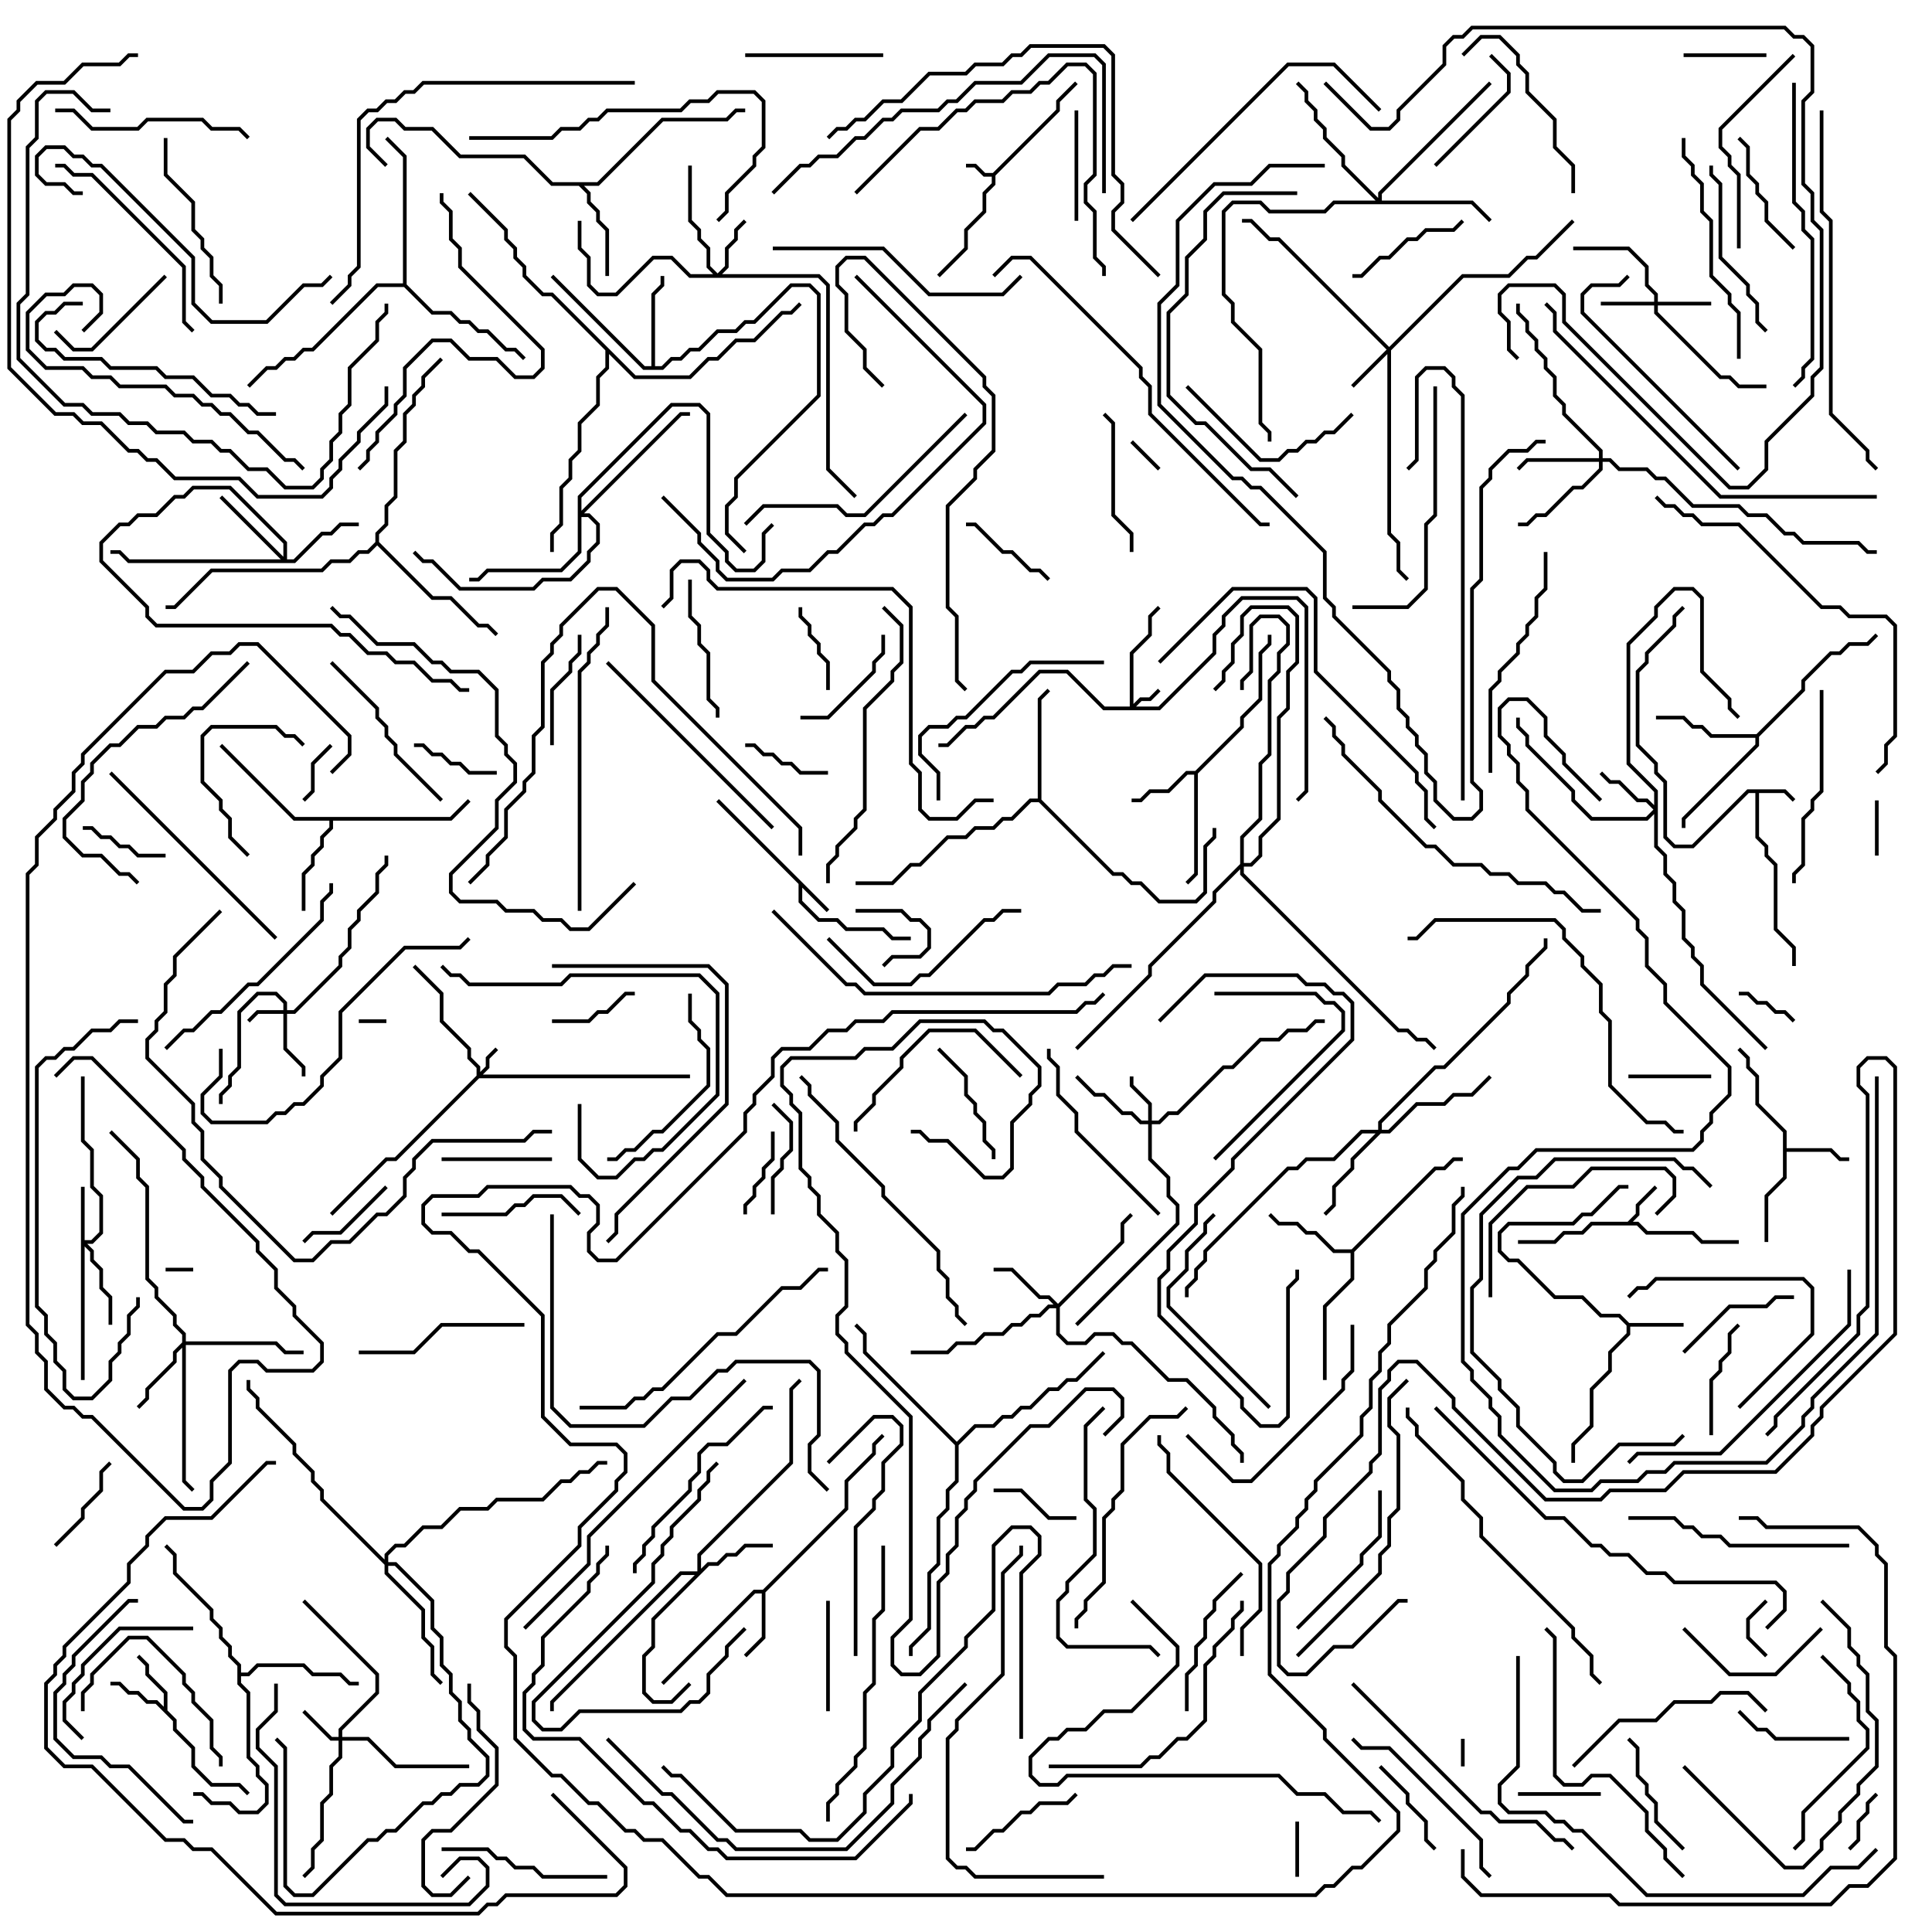 <svg version="1.1" width="105" height="105" xmlns="http://www.w3.org/2000/svg"><path d="M53.959,9.4L57.4,5.959L57.4,5.459L58.429,4.429L58.571,4.571L57.6,5.541L57.6,6.041L54.1,9.541L54.1,10.041L53.6,10.541L53.6,11.541L52.6,12.541L52.6,13.541L51.071,15.071L50.929,14.929L52.4,13.459L52.4,12.459L53.4,11.459L53.4,10.459L53.9,9.959L53.9,9.6L53.459,9.6L52.959,9.1L52.5,9.1L52.5,8.9L53.041,8.9L53.541,9.4z" stroke="none"/><path d="M97.041,42.9L97.571,43.429L97.429,43.571L96.959,43.1L95.6,43.1L95.6,45.459L96.1,45.959L96.1,46.459L96.6,46.959L96.6,50.459L97.6,51.459L97.6,52.5L97.4,52.5L97.4,51.541L96.4,50.541L96.4,47.041L95.9,46.541L95.9,46.041L95.4,45.541L95.4,43.1L95.041,43.1L92.041,46.1L90.959,46.1L90.4,45.541L90.4,42.541L89.9,42.041L89.9,41.541L88.9,40.541L88.9,36.459L89.4,35.959L89.4,35.459L90.9,33.959L90.9,33.459L91.429,32.929L91.571,33.071L91.1,33.541L91.1,34.041L89.6,35.541L89.6,36.041L89.1,36.541L89.1,40.459L90.1,41.459L90.1,41.959L90.6,42.459L90.6,45.459L91.041,45.9L91.959,45.9L94.959,42.9z" stroke="none"/><path d="M45.071,49.429L44.929,49.571L43.6,48.241L43.6,48.959L44.541,49.9L45.541,49.9L46.041,50.4L48.041,50.4L48.541,50.9L49.5,50.9L49.5,51.1L48.459,51.1L47.959,50.6L45.959,50.6L45.459,50.1L44.459,50.1L43.4,49.041L43.4,48.041L38.929,43.571L39.071,43.429z" stroke="none"/><path d="M88.459,66.4L88.9,65.959L88.9,65.459L89.929,64.429L90.071,64.571L89.1,65.541L89.1,66.041L88.741,66.4L89.041,66.4L89.541,66.9L92.041,66.9L92.541,67.4L94.5,67.4L94.5,67.6L92.459,67.6L91.959,67.1L89.459,67.1L88.959,66.6L86.541,66.6L86.041,67.1L85.041,67.1L84.541,67.6L82.5,67.6L82.5,67.4L84.459,67.4L84.959,66.9L85.959,66.9L86.459,66.4z" stroke="none"/><path d="M88.541,71.9L91.5,71.9L91.5,72.1L88.6,72.1L88.6,72.541L87.6,73.541L87.6,74.541L86.6,75.541L86.6,77.541L85.6,78.541L85.6,79.5L85.4,79.5L85.4,78.459L86.4,77.459L86.4,75.459L87.4,74.459L87.4,73.459L88.4,72.459L88.4,72.041L87.959,71.6L86.959,71.6L85.959,70.6L84.459,70.6L82.459,68.6L81.959,68.6L81.4,68.041L81.4,66.959L81.959,66.4L85.459,66.4L85.959,65.9L86.459,65.9L87.959,64.4L88.5,64.4L88.5,64.6L88.041,64.6L86.541,66.1L86.041,66.1L85.541,66.6L82.041,66.6L81.6,67.041L81.6,67.959L82.041,68.4L82.541,68.4L84.541,70.4L86.041,70.4L87.041,71.4L88.041,71.4z" stroke="none"/><path d="M8.9,92.759L8.9,92.041L7.9,91.041L7.9,90.541L7.429,90.071L7.571,89.929L8.1,90.459L8.1,90.959L9.1,91.959L9.1,92.959L9.6,93.459L9.6,93.959L10.6,94.959L10.6,95.959L11.541,96.9L13.041,96.9L13.571,97.429L13.429,97.571L12.959,97.1L11.459,97.1L10.4,96.041L10.4,95.041L9.4,94.041L9.4,93.541L8.459,92.6L7.959,92.6L7.459,92.1L6.959,92.1L6.459,91.6L6,91.6L6,91.4L6.541,91.4L7.041,91.9L7.541,91.9L8.041,92.4L8.541,92.4z" stroke="none"/><path d="M96.9,61.541L95.4,60.041L95.4,58.541L94.9,58.041L94.9,57.541L94.429,57.071L94.571,56.929L95.1,57.459L95.1,57.959L95.6,58.459L95.6,59.959L97.1,61.459L97.1,62.4L99.541,62.4L100.041,62.9L100.5,62.9L100.5,63.1L99.959,63.1L99.459,62.6L97.1,62.6L97.1,64.041L96.1,65.041L96.1,67.5L95.9,67.5L95.9,64.959L96.9,63.959z" stroke="none"/><path d="M41.459,86.4L45.9,81.959L45.9,80.459L47.4,78.959L47.4,78.459L47.929,77.929L48.071,78.071L47.6,78.541L47.6,79.041L46.1,80.541L46.1,82.041L41.6,86.541L41.6,89.041L40.571,90.071L40.429,89.929L41.4,88.959L41.4,86.6L41.041,86.6L36.071,91.571L35.929,91.429L40.959,86.4z" stroke="none"/><path d="M64.959,41.9L67.4,39.459L67.4,38.959L68.4,37.959L68.4,35.459L68.9,34.959L68.9,34.5L69.1,34.5L69.1,35.041L68.6,35.541L68.6,38.041L67.6,39.041L67.6,39.541L65.1,42.041L65.1,47.541L64.571,48.071L64.429,47.929L64.9,47.459L64.9,42.1L64.541,42.1L63.541,43.1L62.541,43.1L62.041,43.6L61.5,43.6L61.5,43.4L61.959,43.4L62.459,42.9L63.459,42.9L64.459,41.9z" stroke="none"/><path d="M73.459,67.9L77.959,63.4L78.459,63.4L78.959,62.9L79.5,62.9L79.5,63.1L79.041,63.1L78.541,63.6L78.041,63.6L73.6,68.041L73.6,69.541L72.1,71.041L72.1,75L71.9,75L71.9,70.959L73.4,69.459L73.4,68.1L72.459,68.1L71.459,67.1L70.959,67.1L70.459,66.6L69.459,66.6L68.929,66.071L69.071,65.929L69.541,66.4L70.541,66.4L71.041,66.9L71.541,66.9L72.541,67.9z" stroke="none"/><path d="M35.4,19.9L35.4,15.959L35.9,15.459L35.9,15L36.1,15L36.1,15.541L35.6,16.041L35.6,19.9L35.959,19.9L36.459,19.4L36.959,19.4L37.459,18.9L37.959,18.9L38.959,17.9L39.959,17.9L40.459,17.4L40.959,17.4L42.959,15.4L44.041,15.4L44.6,15.959L44.6,21.541L40.1,26.041L40.1,27.041L39.6,27.541L39.6,28.959L40.571,29.929L40.429,30.071L39.4,29.041L39.4,27.459L39.9,26.959L39.9,25.959L44.4,21.459L44.4,16.041L43.959,15.6L43.041,15.6L41.041,17.6L40.541,17.6L40.041,18.1L39.041,18.1L38.041,19.1L37.541,19.1L37.041,19.6L36.541,19.6L36.041,20.1L34.959,20.1L29.929,15.071L30.071,14.929L35.041,19.9z" stroke="none"/><path d="M32.459,9.9L35.959,6.4L39.459,6.4L39.959,5.9L40.5,5.9L40.5,6.1L40.041,6.1L39.541,6.6L36.041,6.6L32.541,10.1L31.741,10.1L32.1,10.459L32.1,10.959L32.6,11.459L32.6,11.959L33.1,12.459L33.1,15L32.9,15L32.9,12.541L32.4,12.041L32.4,11.541L31.9,11.041L31.9,10.541L31.459,10.1L29.959,10.1L28.459,8.6L24.959,8.6L23.459,7.1L21.959,7.1L21.459,6.6L20.541,6.6L20.1,7.041L20.1,7.959L21.071,8.929L20.929,9.071L19.9,8.041L19.9,6.959L20.459,6.4L21.541,6.4L22.041,6.9L23.541,6.9L25.041,8.4L28.541,8.4L30.041,9.9z" stroke="none"/><path d="M24.459,44.4L25.429,43.429L25.571,43.571L24.541,44.6L18.1,44.6L18.1,45.041L17.6,45.541L17.6,46.041L17.1,46.541L17.1,47.041L16.6,47.541L16.6,49.5L16.4,49.5L16.4,47.459L16.9,46.959L16.9,46.459L17.4,45.959L17.4,45.459L17.9,44.959L17.9,44.6L15.959,44.6L11.929,40.571L12.071,40.429L16.041,44.4z" stroke="none"/><path d="M95.459,39.9L97.9,37.459L97.9,36.959L99.459,35.4L99.959,35.4L100.459,34.9L101.459,34.9L101.929,34.429L102.071,34.571L101.541,35.1L100.541,35.1L100.041,35.6L99.541,35.6L98.1,37.041L98.1,37.541L95.6,40.041L95.6,40.541L91.6,44.541L91.6,45L91.4,45L91.4,44.459L95.4,40.459L95.4,40.1L92.959,40.1L92.459,39.6L91.959,39.6L91.459,39.1L90,39.1L90,38.9L91.541,38.9L92.041,39.4L92.541,39.4L93.041,39.9z" stroke="none"/><path d="M56.4,43.4L56.4,37.959L56.929,37.429L57.071,37.571L56.6,38.041L56.6,43.459L60.541,47.4L61.041,47.4L61.541,47.9L62.041,47.9L63.041,48.9L64.959,48.9L65.4,48.459L65.4,45.959L65.9,45.459L65.9,45L66.1,45L66.1,45.541L65.6,46.041L65.6,48.541L65.041,49.1L62.959,49.1L61.959,48.1L61.459,48.1L60.959,47.6L60.459,47.6L56.459,43.6L56.041,43.6L55.041,44.6L54.541,44.6L54.041,45.1L53.041,45.1L52.541,45.6L51.541,45.6L50.041,47.1L49.541,47.1L48.541,48.1L46.5,48.1L46.5,47.9L48.459,47.9L49.459,46.9L49.959,46.9L51.459,45.4L52.459,45.4L52.959,44.9L53.959,44.9L54.459,44.4L54.959,44.4L55.959,43.4z" stroke="none"/><path d="M12.9,90.541L12.4,90.041L12.4,89.541L11.9,89.041L11.9,88.541L11.4,88.041L11.4,87.541L9.4,85.541L9.4,84.541L8.929,84.071L9.071,83.929L9.6,84.459L9.6,85.459L11.6,87.459L11.6,87.959L12.1,88.459L12.1,88.959L12.6,89.459L12.6,89.959L13.1,90.459L13.1,90.9L13.459,90.9L13.959,90.4L16.541,90.4L17.041,90.9L18.541,90.9L19.041,91.4L19.5,91.4L19.5,91.6L18.959,91.6L18.459,91.1L16.959,91.1L16.459,90.6L14.041,90.6L13.541,91.1L13.1,91.1L13.1,91.459L13.6,91.959L13.6,95.459L14.1,95.959L14.1,96.459L14.6,96.959L14.6,98.041L14.041,98.6L12.959,98.6L12.459,98.1L11.459,98.1L10.959,97.6L10.5,97.6L10.5,97.4L11.041,97.4L11.541,97.9L12.541,97.9L13.041,98.4L13.959,98.4L14.4,97.959L14.4,97.041L13.9,96.541L13.9,96.041L13.4,95.541L13.4,92.041L12.9,91.541z" stroke="none"/><path d="M21.9,15.4L21.9,8.541L20.929,7.571L21.071,7.429L22.1,8.459L22.1,15.459L23.541,16.9L24.541,16.9L25.041,17.4L25.541,17.4L26.041,17.9L26.541,17.9L27.541,18.9L28.041,18.9L28.571,19.429L28.429,19.571L27.959,19.1L27.459,19.1L26.459,18.1L25.959,18.1L25.459,17.6L24.959,17.6L24.459,17.1L23.459,17.1L21.959,15.6L20.541,15.6L17.041,19.1L16.541,19.1L16.041,19.6L15.541,19.6L15.041,20.1L14.541,20.1L13.571,21.071L13.429,20.929L14.459,19.9L14.959,19.9L15.459,19.4L15.959,19.4L16.459,18.9L16.959,18.9L20.459,15.4z" stroke="none"/><path d="M20.4,29.459L20.4,28.959L20.9,28.459L20.9,27.459L21.4,26.959L21.4,24.459L21.9,23.959L21.9,22.459L22.4,21.959L22.4,21.459L22.9,20.959L22.9,20.459L23.929,19.429L24.071,19.571L23.1,20.541L23.1,21.041L22.6,21.541L22.6,22.041L22.1,22.541L22.1,24.041L21.6,24.541L21.6,27.041L21.1,27.541L21.1,28.541L20.6,29.041L20.6,29.459L23.541,32.4L24.541,32.4L26.041,33.9L26.541,33.9L27.071,34.429L26.929,34.571L26.459,34.1L25.959,34.1L24.459,32.6L23.459,32.6L20.5,29.641L20.041,30.1L19.541,30.1L19.041,30.6L18.041,30.6L17.541,31.1L11.541,31.1L9.541,33.1L9,33.1L9,32.9L9.459,32.9L11.459,30.9L17.459,30.9L17.959,30.4L18.959,30.4L19.459,29.9L19.959,29.9z" stroke="none"/><path d="M52,78.359L52.959,77.4L53.959,77.4L54.459,76.9L54.959,76.9L55.459,76.4L55.959,76.4L56.959,75.4L57.459,75.4L57.959,74.9L58.459,74.9L59.929,73.429L60.071,73.571L58.541,75.1L58.041,75.1L57.541,75.6L57.041,75.6L56.041,76.6L55.541,76.6L55.041,77.1L54.541,77.1L54.041,77.6L53.041,77.6L52.1,78.541L52.1,80.541L51.6,81.041L51.6,82.041L51.1,82.541L51.1,85.041L50.6,85.541L50.6,88.541L49.6,89.541L49.6,90L49.4,90L49.4,89.459L50.4,88.459L50.4,85.459L50.9,84.959L50.9,82.459L51.4,81.959L51.4,80.959L51.9,80.459L51.9,78.541L46.9,73.541L46.9,72.541L46.429,72.071L46.571,71.929L47.1,72.459L47.1,73.459z" stroke="none"/><path d="M34.541,20.4L37.459,20.4L38.459,19.4L38.959,19.4L39.959,18.4L40.959,18.4L42.459,16.9L42.959,16.9L43.429,16.429L43.571,16.571L43.041,17.1L42.541,17.1L41.041,18.6L40.041,18.6L39.041,19.6L38.541,19.6L37.541,20.6L34.459,20.6L33.1,19.241L33.1,20.041L32.6,20.541L32.6,22.041L31.6,23.041L31.6,24.541L31.1,25.041L31.1,26.041L30.6,26.541L30.6,28.541L30.1,29.041L30.1,30L29.9,30L29.9,28.959L30.4,28.459L30.4,26.459L30.9,25.959L30.9,24.959L31.4,24.459L31.4,22.959L32.4,21.959L32.4,20.459L32.9,19.959L32.9,19.041L29.959,16.1L29.459,16.1L28.4,15.041L28.4,14.541L27.9,14.041L27.9,13.541L27.4,13.041L27.4,12.541L25.429,10.571L25.571,10.429L27.6,12.459L27.6,12.959L28.1,13.459L28.1,13.959L28.6,14.459L28.6,14.959L29.541,15.9L30.041,15.9z" stroke="none"/><path d="M25.9,58.459L25.9,58.041L25.4,57.541L25.4,57.041L23.9,55.541L23.9,54.041L22.429,52.571L22.571,52.429L24.1,53.959L24.1,55.459L25.6,56.959L25.6,57.459L26.1,57.959L26.1,58.259L26.4,57.959L26.4,57.459L26.929,56.929L27.071,57.071L26.6,57.541L26.6,58.041L26.241,58.4L37.5,58.4L37.5,58.6L26.041,58.6L21.541,63.1L21.041,63.1L18.071,66.071L17.929,65.929L20.959,62.9L21.459,62.9z" stroke="none"/><path d="M61.4,38.4L61.4,35.459L62.4,34.459L62.4,33.459L62.929,32.929L63.071,33.071L62.6,33.541L62.6,34.541L61.6,35.541L61.6,38.259L61.959,37.9L62.459,37.9L62.929,37.429L63.071,37.571L62.541,38.1L62.041,38.1L61.741,38.4L62.959,38.4L65.9,35.459L65.9,34.459L66.4,33.959L66.4,33.459L67.459,32.4L70.541,32.4L71.1,32.959L71.1,43.041L70.571,43.571L70.429,43.429L70.9,42.959L70.9,33.041L70.459,32.6L67.541,32.6L66.6,33.541L66.6,34.041L66.1,34.541L66.1,35.541L63.041,38.6L59.959,38.6L57.959,36.6L56.541,36.6L54.041,39.1L53.541,39.1L53.041,39.6L52.541,39.6L51.541,40.6L51,40.6L51,40.4L51.459,40.4L52.459,39.4L52.959,39.4L53.459,38.9L53.959,38.9L56.459,36.4L58.041,36.4L60.041,38.4z" stroke="none"/><path d="M15.4,54.9L15.4,54.541L14.959,54.1L14.041,54.1L13.1,55.041L13.1,58.041L12.6,58.541L12.6,59.041L12.1,59.541L12.1,60L11.9,60L11.9,59.459L12.4,58.959L12.4,58.459L12.9,57.959L12.9,54.959L13.959,53.9L15.041,53.9L15.6,54.459L15.6,54.9L15.959,54.9L18.4,52.459L18.4,51.959L18.9,51.459L18.9,50.459L19.4,49.959L19.4,49.459L20.4,48.459L20.4,47.459L20.9,46.959L20.9,46.5L21.1,46.5L21.1,47.041L20.6,47.541L20.6,48.541L19.6,49.541L19.6,50.041L19.1,50.541L19.1,51.541L18.6,52.041L18.6,52.541L16.041,55.1L15.6,55.1L15.6,56.959L16.6,57.959L16.6,58.5L16.4,58.5L16.4,58.041L15.4,57.041L15.4,55.1L14.041,55.1L13.571,55.571L13.429,55.429L13.959,54.9z" stroke="none"/><path d="M18.4,94.4L18.4,93.959L20.4,91.959L20.4,91.041L16.429,87.071L16.571,86.929L20.6,90.959L20.6,92.041L18.6,94.041L18.6,94.4L20.041,94.4L21.541,95.9L25.5,95.9L25.5,96.1L21.459,96.1L19.959,94.6L18.6,94.6L18.6,95.541L18.1,96.041L18.1,97.541L17.6,98.041L17.6,100.041L17.1,100.541L17.1,101.541L16.571,102.071L16.429,101.929L16.9,101.459L16.9,100.459L17.4,99.959L17.4,97.959L17.9,97.459L17.9,95.959L18.4,95.459L18.4,94.6L17.959,94.6L16.429,93.071L16.571,92.929L18.041,94.4z" stroke="none"/><path d="M62.4,60.9L62.4,60.041L61.4,59.041L61.4,58.5L61.6,58.5L61.6,58.959L62.6,59.959L62.6,60.9L62.959,60.9L63.459,60.4L63.959,60.4L66.459,57.9L66.959,57.9L68.459,56.4L69.459,56.4L69.959,55.9L70.959,55.9L71.459,55.4L72,55.4L72,55.6L71.541,55.6L71.041,56.1L70.041,56.1L69.541,56.6L68.541,56.6L67.041,58.1L66.541,58.1L64.041,60.6L63.541,60.6L63.041,61.1L62.6,61.1L62.6,62.959L63.6,63.959L63.6,64.959L64.1,65.459L64.1,66.541L58.571,72.071L58.429,71.929L63.9,66.459L63.9,65.541L63.4,65.041L63.4,64.041L62.4,63.041L62.4,61.1L61.959,61.1L61.459,60.6L60.959,60.6L59.959,59.6L59.459,59.6L58.429,58.571L58.571,58.429L59.541,59.4L60.041,59.4L61.041,60.4L61.541,60.4L62.041,60.9z" stroke="none"/><path d="M75.5,18.859L79.459,14.9L81.959,14.9L82.959,13.9L83.459,13.9L85.429,11.929L85.571,12.071L83.541,14.1L83.041,14.1L82.041,15.1L79.541,15.1L75.6,19.041L75.6,28.959L76.1,29.459L76.1,30.959L76.571,31.429L76.429,31.571L75.9,31.041L75.9,29.541L75.4,29.041L75.4,19.241L73.571,21.071L73.429,20.929L75.359,19L69.459,13.1L68.959,13.1L67.959,12.1L67.5,12.1L67.5,11.9L68.041,11.9L69.041,12.9L69.541,12.9z" stroke="none"/><path d="M89.9,16.4L89.9,16.041L89.4,15.541L89.4,14.541L88.459,13.6L85.5,13.6L85.5,13.4L88.541,13.4L89.6,14.459L89.6,15.459L90.1,15.959L90.1,16.4L93,16.4L93,16.6L90.1,16.6L90.1,16.959L93.541,20.4L94.041,20.4L94.541,20.9L96,20.9L96,21.1L94.459,21.1L93.959,20.6L93.459,20.6L89.9,17.041L89.9,16.6L87,16.6L87,16.4z" stroke="none"/><path d="M4.4,64.5L4.6,64.5L4.6,67.4L4.959,67.4L5.4,66.959L5.4,65.041L4.9,64.541L4.9,62.541L4.4,62.041L4.4,58.5L4.6,58.5L4.6,61.959L5.1,62.459L5.1,64.459L5.6,64.959L5.6,67.041L5.041,67.6L4.741,67.6L5.1,67.959L5.1,68.459L5.6,68.959L5.6,69.959L6.1,70.459L6.1,72L5.9,72L5.9,70.541L5.4,70.041L5.4,69.041L4.9,68.541L4.9,68.041L4.6,67.741L4.6,75L4.4,75z" stroke="none"/><path d="M39,14.859L39.4,14.459L39.4,13.459L39.9,12.959L39.9,12.459L40.429,11.929L40.571,12.071L40.1,12.541L40.1,13.041L39.6,13.541L39.6,14.541L39.241,14.9L44.541,14.9L45.1,15.459L45.1,25.459L46.571,26.929L46.429,27.071L44.9,25.541L44.9,15.541L44.459,15.1L37.459,15.1L36.459,14.1L35.541,14.1L33.541,16.1L32.459,16.1L31.9,15.541L31.9,14.041L31.4,13.541L31.4,12L31.6,12L31.6,13.459L32.1,13.959L32.1,15.459L32.541,15.9L33.459,15.9L35.459,13.9L36.541,13.9L37.541,14.9L38.759,14.9L38.4,14.541L38.4,13.541L37.9,13.041L37.9,12.541L37.4,12.041L37.4,9L37.6,9L37.6,11.959L38.1,12.459L38.1,12.959L38.6,13.459L38.6,14.459z" stroke="none"/><path d="M89.9,43.759L89.9,43.041L88.4,41.541L88.4,34.959L89.9,33.459L89.9,32.959L90.959,31.9L92.041,31.9L92.6,32.459L92.6,36.459L94.1,37.959L94.1,38.459L94.571,38.929L94.429,39.071L93.9,38.541L93.9,38.041L92.4,36.541L92.4,32.541L91.959,32.1L91.041,32.1L90.1,33.041L90.1,33.541L88.6,35.041L88.6,41.459L90.1,42.959L90.1,45.959L90.6,46.459L90.6,47.459L91.1,47.959L91.1,48.959L91.6,49.459L91.6,50.959L92.1,51.459L92.1,51.959L92.6,52.459L92.6,53.459L96.071,56.929L95.929,57.071L92.4,53.541L92.4,52.541L91.9,52.041L91.9,51.541L91.4,51.041L91.4,49.541L90.9,49.041L90.9,48.041L90.4,47.541L90.4,46.541L89.9,46.041L89.9,44.241L89.541,44.6L86.459,44.6L85.4,43.541L85.4,43.041L82.9,40.541L82.9,40.041L82.4,39.541L82.4,39L82.6,39L82.6,39.459L83.1,39.959L83.1,40.459L85.6,42.959L85.6,43.459L86.541,44.4L89.459,44.4L89.859,44L89.459,43.6L88.959,43.6L87.959,42.6L87.459,42.6L86.929,42.071L87.071,41.929L87.541,42.4L88.041,42.4L89.041,43.4L89.541,43.4z" stroke="none"/><path d="M57.5,70.859L60.9,67.459L60.9,66.459L61.429,65.929L61.571,66.071L61.1,66.541L61.1,67.541L57.6,71.041L57.6,72.459L58.041,72.9L58.959,72.9L59.459,72.4L60.541,72.4L61.041,72.9L61.541,72.9L63.541,74.9L64.541,74.9L66.1,76.459L66.1,76.959L67.1,77.959L67.1,78.459L67.6,78.959L67.6,79.5L67.4,79.5L67.4,79.041L66.9,78.541L66.9,78.041L65.9,77.041L65.9,76.541L64.459,75.1L63.459,75.1L61.459,73.1L60.959,73.1L60.459,72.6L59.541,72.6L59.041,73.1L57.959,73.1L57.4,72.541L57.4,71.1L57.041,71.1L56.541,71.6L56.041,71.6L55.541,72.1L55.041,72.1L54.541,72.6L53.541,72.6L53.041,73.1L52.041,73.1L51.541,73.6L49.5,73.6L49.5,73.4L51.459,73.4L51.959,72.9L52.959,72.9L53.459,72.4L54.459,72.4L54.959,71.9L55.459,71.9L55.959,71.4L56.459,71.4L56.959,70.9L57.259,70.9L56.959,70.6L56.459,70.6L54.959,69.1L54,69.1L54,68.9L55.041,68.9L56.541,70.4L57.041,70.4z" stroke="none"/><path d="M37.9,85.4L37.9,84.459L42.9,79.459L42.9,75.459L43.429,74.929L43.571,75.071L43.1,75.541L43.1,79.541L38.1,84.541L38.1,85.259L38.459,84.9L38.959,84.9L39.459,84.4L39.959,84.4L40.459,83.9L42,83.9L42,84.1L40.541,84.1L40.041,84.6L39.541,84.6L39.041,85.1L38.541,85.1L35.6,88.041L35.6,89.541L35.1,90.041L35.1,91.959L35.541,92.4L36.459,92.4L37.429,91.429L37.571,91.571L36.541,92.6L35.459,92.6L34.9,92.041L34.9,89.959L35.4,89.459L35.4,87.959L37.759,85.6L37.041,85.6L30.1,92.541L30.1,93L29.9,93L29.9,92.459L36.959,85.4z" stroke="none"/><path d="M9.9,72.959L9.9,72.541L9.4,72.041L9.4,71.541L8.4,70.541L8.4,70.041L7.9,69.541L7.9,64.541L7.4,64.041L7.4,63.041L5.929,61.571L6.071,61.429L7.6,62.959L7.6,63.959L8.1,64.459L8.1,69.459L8.6,69.959L8.6,70.459L9.6,71.459L9.6,71.959L10.1,72.459L10.1,72.9L15.041,72.9L15.541,73.4L16.5,73.4L16.5,73.6L15.459,73.6L14.959,73.1L10.1,73.1L10.1,80.459L10.571,80.929L10.429,81.071L9.9,80.541L9.9,73.241L9.6,73.541L9.6,74.041L8.1,75.541L8.1,76.041L7.571,76.571L7.429,76.429L7.9,75.959L7.9,75.459L9.4,73.959L9.4,73.459z" stroke="none"/><path d="M15.4,30.259L15.4,29.541L12.459,26.6L10.541,26.6L10.041,27.1L9.541,27.1L8.541,28.1L7.541,28.1L7.041,28.6L6.541,28.6L5.6,29.541L5.6,30.459L8.1,32.959L8.1,33.459L8.541,33.9L18.041,33.9L18.541,34.4L19.041,34.4L20.041,35.4L21.041,35.4L21.541,35.9L22.541,35.9L23.541,36.9L24.541,36.9L25.041,37.4L25.5,37.4L25.5,37.6L24.959,37.6L24.459,37.1L23.459,37.1L22.459,36.1L21.459,36.1L20.959,35.6L19.959,35.6L18.959,34.6L18.459,34.6L17.959,34.1L8.459,34.1L7.9,33.541L7.9,33.041L5.4,30.541L5.4,29.459L6.459,28.4L6.959,28.4L7.459,27.9L8.459,27.9L9.459,26.9L9.959,26.9L10.459,26.4L12.541,26.4L15.6,29.459L15.6,30.4L15.959,30.4L17.459,28.9L17.959,28.9L18.459,28.4L19.5,28.4L19.5,28.6L18.541,28.6L18.041,29.1L17.541,29.1L16.041,30.6L6.959,30.6L6.459,30.1L6,30.1L6,29.9L6.541,29.9L7.041,30.4L15.259,30.4L11.929,27.071L12.071,26.929z" stroke="none"/><path d="M86.9,24.9L86.9,24.541L84.9,22.541L84.9,22.041L84.4,21.541L84.4,20.541L83.9,20.041L83.9,19.541L83.4,19.041L83.4,18.541L82.9,18.041L82.9,17.541L82.4,17.041L82.4,16.5L82.6,16.5L82.6,16.959L83.1,17.459L83.1,17.959L83.6,18.459L83.6,18.959L84.1,19.459L84.1,19.959L84.6,20.459L84.6,21.459L85.1,21.959L85.1,22.459L87.1,24.459L87.1,24.9L87.541,24.9L88.041,25.4L89.541,25.4L90.041,25.9L90.541,25.9L92.041,27.4L94.541,27.4L95.041,27.9L96.041,27.9L97.041,28.9L97.541,28.9L98.041,29.4L101.041,29.4L101.541,29.9L102,29.9L102,30.1L101.459,30.1L100.959,29.6L97.959,29.6L97.459,29.1L96.959,29.1L95.959,28.1L94.959,28.1L94.459,27.6L91.959,27.6L90.459,26.1L89.959,26.1L89.459,25.6L87.959,25.6L87.459,25.1L87.1,25.1L87.1,25.541L86.041,26.6L85.541,26.6L84.041,28.1L83.541,28.1L83.041,28.6L82.5,28.6L82.5,28.4L82.959,28.4L83.459,27.9L83.959,27.9L85.459,26.4L85.959,26.4L86.9,25.459L86.9,25.1L83.041,25.1L82.571,25.571L82.429,25.429L82.959,24.9z" stroke="none"/><path d="M74.9,61.4L74.9,60.959L77.959,57.9L78.459,57.9L81.9,54.459L81.9,53.959L82.9,52.959L82.9,52.459L83.9,51.459L83.9,51L84.1,51L84.1,51.541L83.1,52.541L83.1,53.041L82.1,54.041L82.1,54.541L78.541,58.1L78.041,58.1L75.1,61.041L75.1,61.4L75.459,61.4L76.959,59.9L78.459,59.9L78.959,59.4L79.959,59.4L80.929,58.429L81.071,58.571L80.041,59.6L79.041,59.6L78.541,60.1L77.041,60.1L75.541,61.6L75.041,61.6L73.6,63.041L73.6,63.541L72.6,64.541L72.6,65.541L72.071,66.071L71.929,65.929L72.4,65.459L72.4,64.459L73.4,63.459L73.4,62.959L74.759,61.6L74.041,61.6L72.541,63.1L71.041,63.1L70.541,63.6L70.041,63.6L65.6,68.041L65.6,68.541L65.1,69.041L65.1,69.541L64.6,70.041L64.6,70.5L64.4,70.5L64.4,69.959L64.9,69.459L64.9,68.959L65.4,68.459L65.4,67.959L69.959,63.4L70.459,63.4L70.959,62.9L72.459,62.9L73.959,61.4z" stroke="none"/><path d="M74.9,10.759L74.9,10.459L80.929,4.429L81.071,4.571L75.1,10.541L75.1,10.9L80.041,10.9L81.071,11.929L80.929,12.071L79.959,11.1L72.541,11.1L72.041,11.6L68.959,11.6L68.459,11.1L67.041,11.1L66.6,11.541L66.6,15.959L67.1,16.459L67.1,17.459L68.6,18.959L68.6,22.959L69.1,23.459L69.1,24L68.9,24L68.9,23.541L68.4,23.041L68.4,19.041L66.9,17.541L66.9,16.541L66.4,16.041L66.4,11.459L66.959,10.9L68.541,10.9L69.041,11.4L71.959,11.4L72.459,10.9L74.759,10.9L72.9,9.041L72.9,8.541L71.9,7.541L71.9,7.041L71.4,6.541L71.4,6.041L70.9,5.541L70.9,5.041L70.429,4.571L70.571,4.429L71.1,4.959L71.1,5.459L71.6,5.959L71.6,6.459L72.1,6.959L72.1,7.459L73.1,8.459L73.1,8.959z" stroke="none"/><path d="M31.4,26.959L36.459,21.9L38.041,21.9L38.6,22.459L38.6,28.959L39.6,29.959L39.6,30.459L40.041,30.9L40.959,30.9L41.4,30.459L41.4,28.959L41.929,28.429L42.071,28.571L41.6,29.041L41.6,30.541L41.041,31.1L39.959,31.1L39.4,30.541L39.4,30.041L38.4,29.041L38.4,22.541L37.959,22.1L36.541,22.1L31.6,27.041L31.6,27.759L36.959,22.4L37.5,22.4L37.5,22.6L37.041,22.6L31.741,27.9L32.041,27.9L32.6,28.459L32.6,29.541L32.1,30.041L32.1,30.541L31.041,31.6L29.541,31.6L29.041,32.1L24.959,32.1L23.459,30.6L22.959,30.6L22.429,30.071L22.571,29.929L23.041,30.4L23.541,30.4L25.041,31.9L28.959,31.9L29.459,31.4L30.959,31.4L31.9,30.459L31.9,29.959L32.4,29.459L32.4,28.541L31.959,28.1L31.6,28.1L31.6,30.041L30.541,31.1L26.541,31.1L26.041,31.6L25.5,31.6L25.5,31.4L25.959,31.4L26.459,30.9L30.459,30.9L31.4,29.959z" stroke="none"/><path d="M20.9,84.759L20.9,84.459L21.459,83.9L21.959,83.9L22.959,82.9L23.959,82.9L24.959,81.9L26.459,81.9L26.959,81.4L29.459,81.4L30.459,80.4L30.959,80.4L31.459,79.9L31.959,79.9L32.459,79.4L33,79.4L33,79.6L32.541,79.6L32.041,80.1L31.541,80.1L31.041,80.6L30.541,80.6L29.541,81.6L27.041,81.6L26.541,82.1L25.041,82.1L24.041,83.1L23.041,83.1L22.041,84.1L21.541,84.1L21.1,84.541L21.1,84.9L21.541,84.9L23.6,86.959L23.6,88.459L24.1,88.959L24.1,90.459L24.6,90.959L24.6,91.959L25.1,92.459L25.1,93.459L25.6,93.959L25.6,94.459L26.6,95.459L26.6,96.541L26.041,97.1L25.041,97.1L24.541,97.6L24.041,97.6L23.541,98.1L23.041,98.1L21.541,99.6L21.041,99.6L20.541,100.1L20.041,100.1L17.041,103.1L15.959,103.1L15.4,102.541L15.4,95.041L14.929,94.571L15.071,94.429L15.6,94.959L15.6,102.459L16.041,102.9L16.959,102.9L19.959,99.9L20.459,99.9L20.959,99.4L21.459,99.4L22.959,97.9L23.459,97.9L23.959,97.4L24.459,97.4L24.959,96.9L25.959,96.9L26.4,96.459L26.4,95.541L25.4,94.541L25.4,94.041L24.9,93.541L24.9,92.541L24.4,92.041L24.4,91.041L23.9,90.541L23.9,89.041L23.4,88.541L23.4,87.041L21.459,85.1L21.1,85.1L21.1,85.459L23.1,87.459L23.1,88.959L23.6,89.459L23.6,90.959L24.071,91.429L23.929,91.571L23.4,91.041L23.4,89.541L22.9,89.041L22.9,87.541L20.9,85.541L20.9,85.041L17.4,81.541L17.4,81.041L16.9,80.541L16.9,80.041L15.9,79.041L15.9,78.541L13.9,76.541L13.9,76.041L13.4,75.541L13.4,75L13.6,75L13.6,75.459L14.1,75.959L14.1,76.459L16.1,78.459L16.1,78.959L17.1,79.959L17.1,80.459L17.6,80.959L17.6,81.459z" stroke="none"/><path d="M67.4,46.959L67.4,45.459L68.4,44.459L68.4,41.459L68.9,40.959L68.9,36.959L69.4,36.459L69.4,35.459L69.9,34.959L69.9,34.041L69.459,33.6L68.541,33.6L68.1,34.041L68.1,36.541L67.6,37.041L67.6,37.5L67.4,37.5L67.4,36.959L67.9,36.459L67.9,33.959L68.459,33.4L69.541,33.4L70.1,33.959L70.1,35.041L69.6,35.541L69.6,36.541L69.1,37.041L69.1,41.041L68.6,41.541L68.6,44.541L67.6,45.541L67.6,46.9L67.959,46.9L68.4,46.459L68.4,45.459L69.4,44.459L69.4,38.959L69.9,38.459L69.9,36.459L70.4,35.959L70.4,33.541L69.959,33.1L68.041,33.1L67.6,33.541L67.6,34.541L67.1,35.041L67.1,36.041L66.6,36.541L66.6,37.041L66.071,37.571L65.929,37.429L66.4,36.959L66.4,36.459L66.9,35.959L66.9,34.959L67.4,34.459L67.4,33.459L67.959,32.9L70.041,32.9L70.6,33.459L70.6,36.041L70.1,36.541L70.1,38.541L69.6,39.041L69.6,44.541L68.6,45.541L68.6,46.541L68.041,47.1L67.6,47.1L67.6,47.459L76.041,55.9L76.541,55.9L77.041,56.4L77.541,56.4L78.071,56.929L77.929,57.071L77.459,56.6L76.959,56.6L76.459,56.1L75.959,56.1L67.4,47.541L67.4,47.241L66.1,48.541L66.1,49.041L62.6,52.541L62.6,53.041L58.571,57.071L58.429,56.929L62.4,52.959L62.4,52.459L65.9,48.959L65.9,48.459z" stroke="none"/><path d="M10.5,68.9L10.5,69.1L9,69.1L9,68.9z" stroke="none"/><path d="M79.6,96L79.4,96L79.4,94.5L79.6,94.5z" stroke="none"/><path d="M19.5,55.6L19.5,55.4L21,55.4L21,55.6z" stroke="none"/><path d="M63.071,25.429L62.929,25.571L61.429,24.071L61.571,23.929z" stroke="none"/><path d="M96.071,89.929L95.929,90.071L94.9,89.041L94.9,87.959L95.929,86.929L96.071,87.071L95.1,88.041L95.1,88.959z" stroke="none"/><path d="M70.6,102L70.4,102L70.4,99L70.6,99z" stroke="none"/><path d="M102.1,46.5L101.9,46.5L101.9,43.5L102.1,43.5z" stroke="none"/><path d="M16.571,43.571L16.429,43.429L16.9,42.959L16.9,41.459L17.929,40.429L18.071,40.571L17.1,41.541L17.1,43.041z" stroke="none"/><path d="M100.571,100.571L100.429,100.429L100.9,99.959L100.9,98.959L101.4,98.459L101.4,97.959L101.929,97.429L102.071,97.571L101.6,98.041L101.6,98.541L101.1,99.041L101.1,100.041z" stroke="none"/><path d="M97.571,55.429L97.429,55.571L96.959,55.1L96.459,55.1L95.959,54.6L95.459,54.6L94.959,54.1L94.5,54.1L94.5,53.9L95.041,53.9L95.541,54.4L96.041,54.4L96.541,54.9L97.041,54.9z" stroke="none"/><path d="M46.5,49.6L46.5,49.4L49.041,49.4L49.541,49.9L50.041,49.9L50.6,50.459L50.6,51.541L50.041,52.1L48.541,52.1L48.071,52.571L47.929,52.429L48.459,51.9L49.959,51.9L50.4,51.459L50.4,50.541L49.959,50.1L49.459,50.1L48.959,49.6z" stroke="none"/><path d="M88.5,58.6L88.5,58.4L93,58.4L93,58.6z" stroke="none"/><path d="M87,97.4L87,97.6L82.5,97.6L82.5,97.4z" stroke="none"/><path d="M96,2.9L96,3.1L91.5,3.1L91.5,2.9z" stroke="none"/><path d="M22.5,40.6L22.5,40.4L23.041,40.4L23.541,40.9L24.041,40.9L24.541,41.4L25.041,41.4L25.541,41.9L27,41.9L27,42.1L25.459,42.1L24.959,41.6L24.459,41.6L23.959,41.1L23.459,41.1L22.959,40.6z" stroke="none"/><path d="M40.5,40.6L40.5,40.4L41.041,40.4L41.541,40.9L42.041,40.9L42.541,41.4L43.041,41.4L43.541,41.9L45,41.9L45,42.1L43.459,42.1L42.959,41.6L42.459,41.6L41.959,41.1L41.459,41.1L40.959,40.6z" stroke="none"/><path d="M34.5,53.9L34.5,54.1L34.041,54.1L33.041,55.1L32.541,55.1L32.041,55.6L30,55.6L30,55.4L31.959,55.4L32.459,54.9L32.959,54.9L33.959,53.9z" stroke="none"/><path d="M58.5,82.4L58.5,82.6L56.959,82.6L55.459,81.1L54,81.1L54,80.9L55.541,80.9L57.041,82.4z" stroke="none"/><path d="M43.4,33L43.6,33L43.6,33.459L44.1,33.959L44.1,34.459L44.6,34.959L44.6,35.459L45.1,35.959L45.1,37.5L44.9,37.5L44.9,36.041L44.4,35.541L44.4,35.041L43.9,34.541L43.9,34.041L43.4,33.541z" stroke="none"/><path d="M4.5,45.1L4.5,44.9L5.041,44.9L5.541,45.4L6.041,45.4L6.541,45.9L7.041,45.9L7.541,46.4L9,46.4L9,46.6L7.459,46.6L6.959,46.1L6.459,46.1L5.959,45.6L5.459,45.6L4.959,45.1z" stroke="none"/><path d="M40.6,66L40.4,66L40.4,65.459L40.9,64.959L40.9,64.459L41.4,63.959L41.4,63.459L41.9,62.959L41.9,61.5L42.1,61.5L42.1,63.041L41.6,63.541L41.6,64.041L41.1,64.541L41.1,65.041L40.6,65.541z" stroke="none"/><path d="M3.071,84.071L2.929,83.929L4.4,82.459L4.4,81.959L5.4,80.959L5.4,79.959L5.929,79.429L6.071,79.571L5.6,80.041L5.6,81.041L4.6,82.041L4.6,82.541z" stroke="none"/><path d="M16.571,67.571L16.429,67.429L16.959,66.9L18.459,66.9L20.929,64.429L21.071,64.571L18.541,67.1L17.041,67.1z" stroke="none"/><path d="M57.071,31.429L56.929,31.571L56.459,31.1L55.959,31.1L54.959,30.1L54.459,30.1L52.959,28.6L52.5,28.6L52.5,28.4L53.041,28.4L54.541,29.9L55.041,29.9L56.041,30.9L56.541,30.9z" stroke="none"/><path d="M74.929,96.071L75.071,95.929L76.6,97.459L76.6,97.959L77.6,98.959L77.6,99.959L78.071,100.429L77.929,100.571L77.4,100.041L77.4,99.041L76.4,98.041L76.4,97.541z" stroke="none"/><path d="M42.1,66L41.9,66L41.9,63.959L42.4,63.459L42.4,62.959L42.9,62.459L42.9,61.041L41.929,60.071L42.071,59.929L43.1,60.959L43.1,62.541L42.6,63.041L42.6,63.541L42.1,64.041z" stroke="none"/><path d="M58.4,6L58.6,6L58.6,12L58.4,12z" stroke="none"/><path d="M24,63.1L24,62.9L30,62.9L30,63.1z" stroke="none"/><path d="M45.1,93L44.9,93L44.9,87L45.1,87z" stroke="none"/><path d="M31.4,34.5L31.6,34.5L31.6,35.541L31.1,36.041L31.1,36.541L30.1,37.541L30.1,40.5L29.9,40.5L29.9,37.459L30.9,36.459L30.9,35.959L31.4,35.459z" stroke="none"/><path d="M100.5,94.4L100.5,94.6L96.459,94.6L95.959,94.1L95.459,94.1L94.429,93.071L94.571,92.929L95.541,93.9L96.041,93.9L96.541,94.4z" stroke="none"/><path d="M94.429,71.929L94.571,72.071L94.1,72.541L94.1,73.541L93.6,74.041L93.6,74.541L93.1,75.041L93.1,78L92.9,78L92.9,74.959L93.4,74.459L93.4,73.959L93.9,73.459L93.9,72.459z" stroke="none"/><path d="M43.5,39.1L43.5,38.9L44.959,38.9L47.4,36.459L47.4,35.959L47.9,35.459L47.9,34.5L48.1,34.5L48.1,35.541L47.6,36.041L47.6,36.541L45.041,39.1z" stroke="none"/><path d="M50.929,57.071L51.071,56.929L52.6,58.459L52.6,59.459L53.1,59.959L53.1,60.459L53.6,60.959L53.6,61.959L54.1,62.459L54.1,63L53.9,63L53.9,62.541L53.4,62.041L53.4,61.041L52.9,60.541L52.9,60.041L52.4,59.541L52.4,58.541z" stroke="none"/><path d="M52.5,100.6L52.5,100.4L52.959,100.4L53.959,99.4L54.459,99.4L55.459,98.4L55.959,98.4L56.459,97.9L57.959,97.9L58.429,97.429L58.571,97.571L58.041,98.1L56.541,98.1L56.041,98.6L55.541,98.6L54.541,99.6L54.041,99.6L53.041,100.6z" stroke="none"/><path d="M91.571,73.571L91.429,73.429L93.959,70.9L95.959,70.9L96.459,70.4L97.5,70.4L97.5,70.6L96.541,70.6L96.041,71.1L94.041,71.1z" stroke="none"/><path d="M8.929,14.929L9.071,15.071L5.041,19.1L3.959,19.1L2.929,18.071L3.071,17.929L4.041,18.9L4.959,18.9z" stroke="none"/><path d="M78.071,9.071L77.929,8.929L81.9,4.959L81.9,4.041L80.929,3.071L81.071,2.929L82.1,3.959L82.1,5.041z" stroke="none"/><path d="M73.5,15.1L73.5,14.9L73.959,14.9L74.959,13.9L75.459,13.9L76.459,12.9L76.959,12.9L77.459,12.4L78.959,12.4L79.429,11.929L79.571,12.071L79.041,12.6L77.541,12.6L77.041,13.1L76.541,13.1L75.541,14.1L75.041,14.1L74.041,15.1z" stroke="none"/><path d="M13.571,46.429L13.429,46.571L12.4,45.541L12.4,44.541L11.9,44.041L11.9,43.541L10.9,42.541L10.9,39.959L11.459,39.4L15.041,39.4L15.541,39.9L16.041,39.9L16.571,40.429L16.429,40.571L15.959,40.1L15.459,40.1L14.959,39.6L11.541,39.6L11.1,40.041L11.1,42.459L12.1,43.459L12.1,43.959L12.6,44.459L12.6,45.459z" stroke="none"/><path d="M91.571,100.429L91.429,100.571L89.9,99.041L89.9,98.041L89.4,97.541L89.4,97.041L88.9,96.541L88.9,95.041L88.429,94.571L88.571,94.429L89.1,94.959L89.1,96.459L89.6,96.959L89.6,97.459L90.1,97.959L90.1,98.959z" stroke="none"/><path d="M97.571,13.429L97.429,13.571L95.9,12.041L95.9,11.041L95.4,10.541L95.4,10.041L94.9,9.541L94.9,8.041L94.429,7.571L94.571,7.429L95.1,7.959L95.1,9.459L95.6,9.959L95.6,10.459L96.1,10.959L96.1,11.959z" stroke="none"/><path d="M40.5,3.1L40.5,2.9L48,2.9L48,3.1z" stroke="none"/><path d="M91.429,88.571L91.571,88.429L94.041,90.9L96.459,90.9L98.929,88.429L99.071,88.571L96.541,91.1L93.959,91.1z" stroke="none"/><path d="M24,66.1L24,65.9L27.459,65.9L27.959,65.4L28.459,65.4L28.959,64.9L30.541,64.9L31.571,65.929L31.429,66.071L30.459,65.1L29.041,65.1L28.541,65.6L28.041,65.6L27.541,66.1z" stroke="none"/><path d="M61.6,30L61.4,30L61.4,29.041L60.4,28.041L60.4,23.041L59.929,22.571L60.071,22.429L60.6,22.959L60.6,27.959L61.6,28.959z" stroke="none"/><path d="M37.4,31.5L37.6,31.5L37.6,33.459L38.1,33.959L38.1,34.959L38.6,35.459L38.6,37.959L39.1,38.459L39.1,39L38.9,39L38.9,38.541L38.4,38.041L38.4,35.541L37.9,35.041L37.9,34.041L37.4,33.541z" stroke="none"/><path d="M4.6,93L4.4,93L4.4,91.959L4.9,91.459L4.9,90.959L6.959,88.9L8.041,88.9L10.1,90.959L10.1,91.459L10.6,91.959L10.6,92.459L11.6,93.459L11.6,94.959L12.1,95.459L12.1,96L11.9,96L11.9,95.541L11.4,95.041L11.4,93.541L10.4,92.541L10.4,92.041L9.9,91.541L9.9,91.041L7.959,89.1L7.041,89.1L5.1,91.041L5.1,91.541L4.6,92.041z" stroke="none"/><path d="M64.6,93L64.4,93L64.4,90.959L64.9,90.459L64.9,89.459L65.4,88.959L65.4,87.959L65.9,87.459L65.9,86.959L67.429,85.429L67.571,85.571L66.1,87.041L66.1,87.541L65.6,88.041L65.6,89.041L65.1,89.541L65.1,90.541L64.6,91.041z" stroke="none"/><path d="M4.571,94.429L4.429,94.571L3.4,93.541L3.4,92.459L3.9,91.959L3.9,91.459L4.4,90.959L4.4,90.459L6.459,88.4L10.5,88.4L10.5,88.6L6.541,88.6L4.6,90.541L4.6,91.041L4.1,91.541L4.1,92.041L3.6,92.541L3.6,93.459z" stroke="none"/><path d="M94.571,76.571L94.429,76.429L98.4,72.459L98.4,70.041L97.959,69.6L90.041,69.6L89.541,70.1L89.041,70.1L88.571,70.571L88.429,70.429L88.959,69.9L89.459,69.9L89.959,69.4L98.041,69.4L98.6,69.959L98.6,72.541z" stroke="none"/><path d="M70.571,88.571L70.429,88.429L73.9,84.959L73.9,84.459L74.9,83.459L74.9,81L75.1,81L75.1,83.541L74.1,84.541L74.1,85.041z" stroke="none"/><path d="M66,54.1L66,53.9L71.541,53.9L72.041,54.4L72.541,54.4L73.1,54.959L73.1,56.041L66.071,63.071L65.929,62.929L72.9,55.959L72.9,55.041L72.459,54.6L71.959,54.6L71.459,54.1z" stroke="none"/><path d="M40.429,88.429L40.571,88.571L39.6,89.541L39.6,90.041L38.6,91.041L38.6,92.041L38.041,92.6L37.541,92.6L37.041,93.1L31.541,93.1L30.541,94.1L29.459,94.1L28.9,93.541L28.9,92.459L35.4,85.959L35.4,84.959L35.9,84.459L35.9,83.959L36.4,83.459L36.4,82.959L37.9,81.459L37.9,80.959L38.4,80.459L38.4,79.959L38.929,79.429L39.071,79.571L38.6,80.041L38.6,80.541L38.1,81.041L38.1,81.541L36.6,83.041L36.6,83.541L36.1,84.041L36.1,84.541L35.6,85.041L35.6,86.041L29.1,92.541L29.1,93.459L29.541,93.9L30.459,93.9L31.459,92.9L36.959,92.9L37.459,92.4L37.959,92.4L38.4,91.959L38.4,90.959L39.4,89.959L39.4,89.459z" stroke="none"/><path d="M24,100.6L24,100.4L26.541,100.4L27.041,100.9L27.541,100.9L28.041,101.4L29.041,101.4L29.541,101.9L33,101.9L33,102.1L29.459,102.1L28.959,101.6L27.959,101.6L27.459,101.1L26.959,101.1L26.459,100.6z" stroke="none"/><path d="M19.5,73.6L19.5,73.4L22.459,73.4L23.959,71.9L28.5,71.9L28.5,72.1L24.041,72.1L22.541,73.6z" stroke="none"/><path d="M73.429,22.429L73.571,22.571L72.541,23.6L72.041,23.6L71.541,24.1L71.041,24.1L70.541,24.6L70.041,24.6L69.541,25.1L68.459,25.1L64.429,21.071L64.571,20.929L68.541,24.9L69.459,24.9L69.959,24.4L70.459,24.4L70.959,23.9L71.459,23.9L71.959,23.4L72.459,23.4z" stroke="none"/><path d="M55.571,58.429L55.429,58.571L52.959,56.1L50.541,56.1L49.1,57.541L49.1,58.041L47.6,59.541L47.6,60.041L46.6,61.041L46.6,61.5L46.4,61.5L46.4,60.959L47.4,59.959L47.4,59.459L48.9,57.959L48.9,57.459L50.459,55.9L53.041,55.9z" stroke="none"/><path d="M96.071,17.929L95.929,18.071L95.4,17.541L95.4,16.541L94.9,16.041L94.9,15.541L93.4,14.041L93.4,10.041L92.9,9.541L92.9,9L93.1,9L93.1,9.459L93.6,9.959L93.6,13.959L95.1,15.459L95.1,15.959L95.6,16.459L95.6,17.459z" stroke="none"/><path d="M12.1,16.5L11.9,16.5L11.9,15.541L11.4,15.041L11.4,14.041L10.9,13.541L10.9,13.041L10.4,12.541L10.4,11.041L8.9,9.541L8.9,7.5L9.1,7.5L9.1,9.459L10.6,10.959L10.6,12.459L11.1,12.959L11.1,13.459L11.6,13.959L11.6,14.959L12.1,15.459z" stroke="none"/><path d="M17.929,36.071L18.071,35.929L20.6,38.459L20.6,38.959L21.1,39.459L21.1,39.959L21.6,40.459L21.6,40.959L24.071,43.429L23.929,43.571L21.4,41.041L21.4,40.541L20.9,40.041L20.9,39.541L20.4,39.041L20.4,38.541z" stroke="none"/><path d="M85.6,10.5L85.4,10.5L85.4,9.041L84.4,8.041L84.4,6.541L82.9,5.041L82.9,4.041L82.4,3.541L82.4,3.041L81.459,2.1L80.541,2.1L79.571,3.071L79.429,2.929L80.459,1.9L81.541,1.9L82.6,2.959L82.6,3.459L83.1,3.959L83.1,4.959L84.6,6.459L84.6,7.959L85.6,8.959z" stroke="none"/><path d="M81.1,70.5L80.9,70.5L80.9,66.459L82.959,64.4L85.459,64.4L86.459,63.4L90.541,63.4L91.1,63.959L91.1,65.041L90.071,66.071L89.929,65.929L90.9,64.959L90.9,64.041L90.459,63.6L86.541,63.6L85.541,64.6L83.041,64.6L81.1,66.541z" stroke="none"/><path d="M37.4,54L37.6,54L37.6,55.459L38.1,55.959L38.1,56.459L38.6,56.959L38.6,59.041L36.041,61.6L35.541,61.6L34.541,62.6L34.041,62.6L33.541,63.1L33,63.1L33,62.9L33.459,62.9L33.959,62.4L34.459,62.4L35.459,61.4L35.959,61.4L38.4,58.959L38.4,57.041L37.9,56.541L37.9,56.041L37.4,55.541z" stroke="none"/><path d="M25.4,91.5L25.6,91.5L25.6,92.459L26.1,92.959L26.1,93.959L27.1,94.959L27.1,97.041L24.541,99.6L23.541,99.6L23.1,100.041L23.1,102.459L23.541,102.9L24.459,102.9L25.429,101.929L25.571,102.071L24.541,103.1L23.459,103.1L22.9,102.541L22.9,99.959L23.459,99.4L24.459,99.4L26.9,96.959L26.9,95.041L25.9,94.041L25.9,93.041L25.4,92.541z" stroke="none"/><path d="M31.4,60L31.6,60L31.6,62.959L32.541,63.9L33.459,63.9L34.459,62.9L34.959,62.9L35.459,62.4L35.959,62.4L38.9,59.459L38.9,54.041L37.959,53.1L31.041,53.1L30.541,53.6L25.459,53.6L24.959,53.1L24.459,53.1L23.929,52.571L24.071,52.429L24.541,52.9L25.041,52.9L25.541,53.4L30.459,53.4L30.959,52.9L38.041,52.9L39.1,53.959L39.1,59.541L36.041,62.6L35.541,62.6L35.041,63.1L34.541,63.1L33.541,64.1L32.459,64.1L31.4,63.041z" stroke="none"/><path d="M44.929,51.071L45.071,50.929L47.541,53.4L49.459,53.4L49.959,52.9L50.459,52.9L53.459,49.9L53.959,49.9L54.459,49.4L55.5,49.4L55.5,49.6L54.541,49.6L54.041,50.1L53.541,50.1L50.541,53.1L50.041,53.1L49.541,53.6L47.459,53.6z" stroke="none"/><path d="M46.6,90L46.4,90L46.4,82.959L47.4,81.959L47.4,81.459L47.9,80.959L47.9,79.459L48.9,78.459L48.9,77.541L48.459,77.1L47.541,77.1L45.071,79.571L44.929,79.429L47.459,76.9L48.541,76.9L49.1,77.459L49.1,78.541L48.1,79.541L48.1,81.041L47.6,81.541L47.6,82.041L46.6,83.041z" stroke="none"/><path d="M98.9,37.5L99.1,37.5L99.1,43.041L98.6,43.541L98.6,44.041L98.1,44.541L98.1,47.041L97.6,47.541L97.6,48L97.4,48L97.4,47.459L97.9,46.959L97.9,44.459L98.4,43.959L98.4,43.459L98.9,42.959z" stroke="none"/><path d="M98.929,90.071L99.071,89.929L100.6,91.459L100.6,91.959L101.1,92.459L101.1,93.459L101.6,93.959L101.6,95.041L98.1,98.541L98.1,100.041L97.571,100.571L97.429,100.429L97.9,99.959L97.9,98.459L101.4,94.959L101.4,94.041L100.9,93.541L100.9,92.541L100.4,92.041L100.4,91.541z" stroke="none"/><path d="M13.571,7.429L13.429,7.571L12.959,7.1L11.459,7.1L10.959,6.6L8.041,6.6L7.541,7.1L4.959,7.1L3.959,6.1L3,6.1L3,5.9L4.041,5.9L5.041,6.9L7.459,6.9L7.959,6.4L11.041,6.4L11.541,6.9L13.041,6.9z" stroke="none"/><path d="M81.071,101.929L80.929,102.071L80.4,101.541L80.4,100.041L75.459,95.1L73.959,95.1L73.429,94.571L73.571,94.429L74.041,94.9L75.541,94.9L80.6,99.959L80.6,101.459z" stroke="none"/><path d="M73.4,72L73.6,72L73.6,74.541L73.1,75.041L73.1,75.541L68.041,80.6L66.959,80.6L64.429,78.071L64.571,77.929L67.041,80.4L67.959,80.4L72.9,75.459L72.9,74.959L73.4,74.459z" stroke="none"/><path d="M63.071,65.929L62.929,66.071L58.4,61.541L58.4,60.541L57.4,59.541L57.4,58.041L56.9,57.541L56.9,57L57.1,57L57.1,57.459L57.6,57.959L57.6,59.459L58.6,60.459L58.6,61.459z" stroke="none"/><path d="M65.929,65.929L66.071,66.071L65.6,66.541L65.6,67.041L64.6,68.041L64.6,69.041L63.6,70.041L63.6,70.959L69.071,76.429L68.929,76.571L63.4,71.041L63.4,69.959L64.4,68.959L64.4,67.959L65.4,66.959L65.4,66.459z" stroke="none"/><path d="M96.071,92.929L95.929,93.071L94.959,92.1L93.541,92.1L93.041,92.6L91.041,92.6L90.041,93.6L88.041,93.6L85.571,96.071L85.429,95.929L87.959,93.4L89.959,93.4L90.959,92.4L92.959,92.4L93.459,91.9L95.041,91.9z" stroke="none"/><path d="M94.6,13.5L94.4,13.5L94.4,9.541L93.9,9.041L93.9,8.541L93.4,8.041L93.4,6.959L97.429,2.929L97.571,3.071L93.6,7.041L93.6,7.959L94.1,8.459L94.1,8.959L94.6,9.459z" stroke="none"/><path d="M98.929,87.071L99.071,86.929L100.6,88.459L100.6,89.459L101.1,89.959L101.1,90.459L101.6,90.959L101.6,92.959L102.1,93.459L102.1,96.041L101.1,97.041L101.1,97.541L100.1,98.541L100.1,99.041L99.1,100.041L99.1,100.541L98.041,101.6L96.959,101.6L91.429,96.071L91.571,95.929L97.041,101.4L97.959,101.4L98.9,100.459L98.9,99.959L99.9,98.959L99.9,98.459L100.9,97.459L100.9,96.959L101.9,95.959L101.9,93.541L101.4,93.041L101.4,91.041L100.9,90.541L100.9,90.041L100.4,89.541L100.4,88.541z" stroke="none"/><path d="M34.6,85.5L34.4,85.5L34.4,84.959L34.9,84.459L34.9,83.959L35.4,83.459L35.4,82.959L37.4,80.959L37.4,80.459L37.9,79.959L37.9,78.959L38.459,78.4L39.459,78.4L41.459,76.4L42,76.4L42,76.6L41.541,76.6L39.541,78.6L38.541,78.6L38.1,79.041L38.1,80.041L37.6,80.541L37.6,81.041L35.6,83.041L35.6,83.541L35.1,84.041L35.1,84.541L34.6,85.041z" stroke="none"/><path d="M3,9.1L3,8.9L3.541,8.9L4.041,9.4L5.041,9.4L10.1,14.459L10.1,17.459L10.571,17.929L10.429,18.071L9.9,17.541L9.9,14.541L4.959,9.6L3.959,9.6L3.459,9.1z" stroke="none"/><path d="M51.1,43.5L50.9,43.5L50.9,42.041L49.9,41.041L49.9,39.959L50.459,39.4L51.459,39.4L51.959,38.9L52.459,38.9L54.959,36.4L55.459,36.4L55.959,35.9L60,35.9L60,36.1L56.041,36.1L55.541,36.6L55.041,36.6L52.541,39.1L52.041,39.1L51.541,39.6L50.541,39.6L50.1,40.041L50.1,40.959L51.1,41.959z" stroke="none"/><path d="M4.5,16.4L4.5,16.6L3.541,16.6L3.041,17.1L2.541,17.1L2.1,17.541L2.1,18.459L2.541,18.9L3.041,18.9L3.541,19.4L5.541,19.4L6.041,19.9L8.541,19.9L9.041,20.4L10.541,20.4L11.541,21.4L12.541,21.4L13.041,21.9L13.541,21.9L14.041,22.4L15,22.4L15,22.6L13.959,22.6L13.459,22.1L12.959,22.1L12.459,21.6L11.459,21.6L10.459,20.6L8.959,20.6L8.459,20.1L5.959,20.1L5.459,19.6L3.459,19.6L2.959,19.1L2.459,19.1L1.9,18.541L1.9,17.459L2.459,16.9L2.959,16.9L3.459,16.4z" stroke="none"/><path d="M94.571,25.429L94.429,25.571L85.9,17.041L85.9,15.959L86.459,15.4L87.959,15.4L88.429,14.929L88.571,15.071L88.041,15.6L86.541,15.6L86.1,16.041L86.1,16.959z" stroke="none"/><path d="M88.5,82.6L88.5,82.4L91.041,82.4L91.541,82.9L92.041,82.9L92.541,83.4L93.541,83.4L94.041,83.9L100.5,83.9L100.5,84.1L93.959,84.1L93.459,83.6L92.459,83.6L91.959,83.1L91.459,83.1L90.959,82.6z" stroke="none"/><path d="M7.5,86.9L7.5,87.1L7.041,87.1L4.1,90.041L4.1,90.541L3.6,91.041L3.6,91.541L3.1,92.041L3.1,94.459L4.041,95.4L5.541,95.4L6.041,95.9L7.041,95.9L10.041,98.9L10.5,98.9L10.5,99.1L9.959,99.1L6.959,96.1L5.959,96.1L5.459,95.6L3.959,95.6L2.9,94.541L2.9,91.959L3.4,91.459L3.4,90.959L3.9,90.459L3.9,89.959L6.959,86.9z" stroke="none"/><path d="M83.9,30L84.1,30L84.1,32.041L83.6,32.541L83.6,33.541L83.1,34.041L83.1,34.541L82.6,35.041L82.6,35.541L81.6,36.541L81.6,37.041L81.1,37.541L81.1,42L80.9,42L80.9,37.459L81.4,36.959L81.4,36.459L82.4,35.459L82.4,34.959L82.9,34.459L82.9,33.959L83.4,33.459L83.4,32.459L83.9,31.959z" stroke="none"/><path d="M94.6,19.5L94.4,19.5L94.4,17.041L93.9,16.541L93.9,16.041L92.9,15.041L92.9,12.041L92.4,11.541L92.4,10.041L91.9,9.541L91.9,9.041L91.4,8.541L91.4,7.5L91.6,7.5L91.6,8.459L92.1,8.959L92.1,9.459L92.6,9.959L92.6,11.459L93.1,11.959L93.1,14.959L94.1,15.959L94.1,16.459L94.6,16.959z" stroke="none"/><path d="M17.9,48L18.1,48L18.1,48.541L17.6,49.041L17.6,50.041L14.041,53.6L13.541,53.6L12.041,55.1L11.541,55.1L10.541,56.1L10.041,56.1L9.071,57.071L8.929,56.929L9.959,55.9L10.459,55.9L11.459,54.9L11.959,54.9L13.459,53.4L13.959,53.4L17.4,49.959L17.4,48.959L17.9,48.459z" stroke="none"/><path d="M15.071,50.929L14.929,51.071L5.929,42.071L6.071,41.929z" stroke="none"/><path d="M42.071,44.929L41.929,45.071L32.929,36.071L33.071,35.929z" stroke="none"/><path d="M73.5,33.1L73.5,32.9L76.459,32.9L77.4,31.959L77.4,28.459L77.9,27.959L77.9,21L78.1,21L78.1,28.041L77.6,28.541L77.6,32.041L76.541,33.1z" stroke="none"/><path d="M67.6,90L67.4,90L67.4,88.459L68.4,87.459L68.4,85.041L63.4,80.041L63.4,79.041L62.9,78.541L62.9,78L63.1,78L63.1,78.459L63.6,78.959L63.6,79.959L68.6,84.959L68.6,87.541L67.6,88.541z" stroke="none"/><path d="M40.571,28.571L40.429,28.429L41.459,27.4L45.541,27.4L46.041,27.9L46.959,27.9L52.429,22.429L52.571,22.571L47.041,28.1L45.959,28.1L45.459,27.6L41.541,27.6z" stroke="none"/><path d="M13.429,35.929L13.571,36.071L11.041,38.6L10.541,38.6L10.041,39.1L9.041,39.1L8.541,39.6L7.541,39.6L6.541,40.6L6.041,40.6L5.1,41.541L5.1,42.041L4.6,42.541L4.6,43.541L3.6,44.541L3.6,45.459L4.541,46.4L5.541,46.4L6.541,47.4L7.041,47.4L7.571,47.929L7.429,48.071L6.959,47.6L6.459,47.6L5.459,46.6L4.459,46.6L3.4,45.541L3.4,44.459L4.4,43.459L4.4,42.459L4.9,41.959L4.9,41.459L5.959,40.4L6.459,40.4L7.459,39.4L8.459,39.4L8.959,38.9L9.959,38.9L10.459,38.4L10.959,38.4z" stroke="none"/><path d="M58.6,88.5L58.4,88.5L58.4,87.959L58.9,87.459L58.9,86.959L59.9,85.959L59.9,82.459L60.4,81.959L60.4,81.459L60.9,80.959L60.9,78.459L62.459,76.9L63.959,76.9L64.429,76.429L64.571,76.571L64.041,77.1L62.541,77.1L61.1,78.541L61.1,81.041L60.6,81.541L60.6,82.041L60.1,82.541L60.1,86.041L59.1,87.041L59.1,87.541L58.6,88.041z" stroke="none"/><path d="M93.071,64.429L92.929,64.571L91.959,63.6L91.459,63.6L90.959,63.1L84.541,63.1L83.541,64.1L82.541,64.1L80.6,66.041L80.6,69.541L80.1,70.041L80.1,73.459L81.6,74.959L81.6,75.459L82.6,76.459L82.6,77.459L84.6,79.459L84.6,79.959L85.041,80.4L85.959,80.4L87.959,78.4L90.959,78.4L91.429,77.929L91.571,78.071L91.041,78.6L88.041,78.6L86.041,80.6L84.959,80.6L84.4,80.041L84.4,79.541L82.4,77.541L82.4,76.541L81.4,75.541L81.4,75.041L79.9,73.541L79.9,69.959L80.4,69.459L80.4,65.959L82.459,63.9L83.459,63.9L84.459,62.9L91.041,62.9L91.541,63.4L92.041,63.4z" stroke="none"/><path d="M42,13.6L42,13.4L48.041,13.4L50.541,15.9L54.459,15.9L55.429,14.929L55.571,15.071L54.541,16.1L50.459,16.1L47.959,13.6z" stroke="none"/><path d="M59.929,76.429L60.071,76.571L59.1,77.541L59.1,81.459L59.6,81.959L59.6,84.541L58.1,86.041L58.1,86.541L57.6,87.041L57.6,88.959L58.041,89.4L62.541,89.4L63.071,89.929L62.929,90.071L62.459,89.6L57.959,89.6L57.4,89.041L57.4,86.959L57.9,86.459L57.9,85.959L59.4,84.459L59.4,82.041L58.9,81.541L58.9,77.459z" stroke="none"/><path d="M57,96.1L57,95.9L61.959,95.9L62.459,95.4L62.959,95.4L63.959,94.4L64.459,94.4L65.4,93.459L65.4,90.459L65.9,89.959L65.9,89.459L66.9,88.459L66.9,87.959L67.4,87.459L67.4,87L67.6,87L67.6,87.541L67.1,88.041L67.1,88.541L66.1,89.541L66.1,90.041L65.6,90.541L65.6,93.541L64.541,94.6L64.041,94.6L63.041,95.6L62.541,95.6L62.041,96.1z" stroke="none"/><path d="M14.9,91.5L15.1,91.5L15.1,93.041L14.1,94.041L14.1,94.959L15.1,95.959L15.1,102.959L15.541,103.4L25.459,103.4L26.4,102.459L26.4,101.541L25.959,101.1L25.041,101.1L24.071,102.071L23.929,101.929L24.959,100.9L26.041,100.9L26.6,101.459L26.6,102.541L25.541,103.6L15.459,103.6L14.9,103.041L14.9,96.041L13.9,95.041L13.9,93.959L14.9,92.959z" stroke="none"/><path d="M4.571,18.071L4.429,17.929L5.4,16.959L5.4,16.041L4.959,15.6L4.041,15.6L3.541,16.1L2.541,16.1L1.6,17.041L1.6,18.959L2.541,19.9L4.541,19.9L5.041,20.4L6.041,20.4L6.541,20.9L9.041,20.9L9.541,21.4L10.541,21.4L11.041,21.9L11.541,21.9L12.041,22.4L12.541,22.4L13.541,23.4L14.041,23.4L15.541,24.9L16.041,24.9L16.571,25.429L16.429,25.571L15.959,25.1L15.459,25.1L13.959,23.6L13.459,23.6L12.459,22.6L11.959,22.6L11.459,22.1L10.959,22.1L10.459,21.6L9.459,21.6L8.959,21.1L6.459,21.1L5.959,20.6L4.959,20.6L4.459,20.1L2.459,20.1L1.4,19.041L1.4,16.959L2.459,15.9L3.459,15.9L3.959,15.4L5.041,15.4L5.6,15.959L5.6,17.041z" stroke="none"/><path d="M46.571,10.571L46.429,10.429L49.959,6.9L50.959,6.9L51.959,5.9L52.459,5.9L52.959,5.4L54.459,5.4L54.959,4.9L55.959,4.9L56.459,4.4L56.959,4.4L57.959,3.4L59.041,3.4L59.6,3.959L59.6,9.541L59.1,10.041L59.1,10.959L59.6,11.459L59.6,13.959L60.1,14.459L60.1,15L59.9,15L59.9,14.541L59.4,14.041L59.4,11.541L58.9,11.041L58.9,9.959L59.4,9.459L59.4,4.041L58.959,3.6L58.041,3.6L57.041,4.6L56.541,4.6L56.041,5.1L55.041,5.1L54.541,5.6L53.041,5.6L52.541,6.1L52.041,6.1L51.041,7.1L50.041,7.1z" stroke="none"/><path d="M25.5,7.6L25.5,7.4L29.959,7.4L30.459,6.9L31.459,6.9L31.959,6.4L32.459,6.4L32.959,5.9L36.959,5.9L37.459,5.4L38.459,5.4L38.959,4.9L41.041,4.9L41.6,5.459L41.6,8.041L41.1,8.541L41.1,9.041L39.6,10.541L39.6,11.541L39.071,12.071L38.929,11.929L39.4,11.459L39.4,10.459L40.9,8.959L40.9,8.459L41.4,7.959L41.4,5.541L40.959,5.1L39.041,5.1L38.541,5.6L37.541,5.6L37.041,6.1L33.041,6.1L32.541,6.6L32.041,6.6L31.541,7.1L30.541,7.1L30.041,7.6z" stroke="none"/><path d="M4.5,10.4L4.5,10.6L3.959,10.6L3.459,10.1L2.459,10.1L1.9,9.541L1.9,8.459L2.459,7.9L3.541,7.9L4.041,8.4L4.541,8.4L5.041,8.9L5.541,8.9L10.6,13.959L10.6,16.459L11.541,17.4L14.459,17.4L16.459,15.4L17.459,15.4L17.929,14.929L18.071,15.071L17.541,15.6L16.541,15.6L14.541,17.6L11.459,17.6L10.4,16.541L10.4,14.041L5.459,9.1L4.959,9.1L4.459,8.6L3.959,8.6L3.459,8.1L2.541,8.1L2.1,8.541L2.1,9.459L2.541,9.9L3.541,9.9L4.041,10.4z" stroke="none"/><path d="M11.9,57L12.1,57L12.1,58.541L11.1,59.541L11.1,60.459L11.541,60.9L14.459,60.9L14.959,60.4L15.459,60.4L15.959,59.9L16.459,59.9L17.4,58.959L17.4,58.459L18.4,57.459L18.4,54.959L21.959,51.4L24.959,51.4L25.429,50.929L25.571,51.071L25.041,51.6L22.041,51.6L18.6,55.041L18.6,57.541L17.6,58.541L17.6,59.041L16.541,60.1L16.041,60.1L15.541,60.6L15.041,60.6L14.541,61.1L11.459,61.1L10.9,60.541L10.9,59.459L11.9,58.459z" stroke="none"/><path d="M75.071,5.929L74.929,6.071L72.459,3.6L70.041,3.6L61.571,12.071L61.429,11.929L69.959,3.4L72.541,3.4z" stroke="none"/><path d="M7.5,55.4L7.5,55.6L6.541,55.6L6.041,56.1L5.041,56.1L4.041,57.1L3.541,57.1L3.041,57.6L2.541,57.6L2.1,58.041L2.1,70.959L2.6,71.459L2.6,72.459L3.1,72.959L3.1,73.959L3.6,74.459L3.6,75.459L4.041,75.9L4.959,75.9L5.9,74.959L5.9,73.959L6.4,73.459L6.4,72.959L6.9,72.459L6.9,71.459L7.4,70.959L7.4,70.5L7.6,70.5L7.6,71.041L7.1,71.541L7.1,72.541L6.6,73.041L6.6,73.541L6.1,74.041L6.1,75.041L5.041,76.1L3.959,76.1L3.4,75.541L3.4,74.541L2.9,74.041L2.9,73.041L2.4,72.541L2.4,71.541L1.9,71.041L1.9,57.959L2.459,57.4L2.959,57.4L3.459,56.9L3.959,56.9L4.959,55.9L5.959,55.9L6.459,55.4z" stroke="none"/><path d="M73.429,91.571L73.571,91.429L80.541,98.4L81.041,98.4L81.541,98.9L83.541,98.9L84.541,99.9L85.041,99.9L85.571,100.429L85.429,100.571L84.959,100.1L84.459,100.1L83.459,99.1L81.459,99.1L80.959,98.6L80.459,98.6z" stroke="none"/><path d="M30,52.6L30,52.4L38.541,52.4L39.6,53.459L39.6,60.041L33.6,66.041L33.6,67.041L33.071,67.571L32.929,67.429L33.4,66.959L33.4,65.959L39.4,59.959L39.4,53.541L38.459,52.6z" stroke="none"/><path d="M45.1,99L44.9,99L44.9,97.959L45.4,97.459L45.4,96.959L46.4,95.959L46.4,95.459L46.9,94.959L46.9,91.959L47.4,91.459L47.4,87.959L47.9,87.459L47.9,84L48.1,84L48.1,87.541L47.6,88.041L47.6,91.541L47.1,92.041L47.1,95.041L46.6,95.541L46.6,96.041L45.6,97.041L45.6,97.541L45.1,98.041z" stroke="none"/><path d="M45.1,48L44.9,48L44.9,46.959L45.4,46.459L45.4,45.959L46.4,44.959L46.4,44.459L46.9,43.959L46.9,38.459L48.4,36.959L48.4,36.459L48.9,35.959L48.9,34.041L47.929,33.071L48.071,32.929L49.1,33.959L49.1,36.041L48.6,36.541L48.6,37.041L47.1,38.541L47.1,44.041L46.6,44.541L46.6,45.041L45.6,46.041L45.6,46.541L45.1,47.041z" stroke="none"/><path d="M63.071,55.571L62.929,55.429L65.459,52.9L70.541,52.9L71.041,53.4L72.041,53.4L72.541,53.9L73.041,53.9L73.6,54.459L73.6,56.541L67.1,63.041L67.1,63.541L65.1,65.541L65.1,66.541L63.6,68.041L63.6,69.041L63.1,69.541L63.1,71.459L67.6,75.959L67.6,76.459L68.541,77.4L69.459,77.4L69.9,76.959L69.9,69.959L70.4,69.459L70.4,69L70.6,69L70.6,69.541L70.1,70.041L70.1,77.041L69.541,77.6L68.459,77.6L67.4,76.541L67.4,76.041L62.9,71.541L62.9,69.459L63.4,68.959L63.4,67.959L64.9,66.459L64.9,65.459L66.9,63.459L66.9,62.959L73.4,56.459L73.4,54.541L72.959,54.1L72.459,54.1L71.959,53.6L70.959,53.6L70.459,53.1L65.541,53.1z" stroke="none"/><path d="M31.5,76.6L31.5,76.4L33.959,76.4L34.459,75.9L34.959,75.9L35.459,75.4L35.959,75.4L38.959,72.4L39.959,72.4L42.459,69.9L43.459,69.9L44.459,68.9L45,68.9L45,69.1L44.541,69.1L43.541,70.1L42.541,70.1L40.041,72.6L39.041,72.6L36.041,75.6L35.541,75.6L35.041,76.1L34.541,76.1L34.041,76.6z" stroke="none"/><path d="M91.571,101.929L91.429,102.071L90.4,101.041L90.4,100.541L89.4,99.541L89.4,98.541L87.459,96.6L86.541,96.6L86.041,97.1L84.959,97.1L84.4,96.541L84.4,89.041L83.929,88.571L84.071,88.429L84.6,88.959L84.6,96.459L85.041,96.9L85.959,96.9L86.459,96.4L87.541,96.4L89.6,98.459L89.6,99.459L90.6,100.459L90.6,100.959z" stroke="none"/><path d="M19.571,25.571L19.429,25.429L19.9,24.959L19.9,24.459L20.4,23.959L20.4,23.459L21.4,22.459L21.4,21.959L21.9,21.459L21.9,19.959L23.459,18.4L24.541,18.4L25.541,19.4L27.041,19.4L28.041,20.4L28.959,20.4L29.4,19.959L29.4,19.041L24.9,14.541L24.9,13.541L24.4,13.041L24.4,11.541L23.9,11.041L23.9,10.5L24.1,10.5L24.1,10.959L24.6,11.459L24.6,12.959L25.1,13.459L25.1,14.459L29.6,18.959L29.6,20.041L29.041,20.6L27.959,20.6L26.959,19.6L25.459,19.6L24.459,18.6L23.541,18.6L22.1,20.041L22.1,21.541L21.6,22.041L21.6,22.541L20.6,23.541L20.6,24.041L20.1,24.541L20.1,25.041z" stroke="none"/><path d="M35.929,27.071L36.071,26.929L38.1,28.959L38.1,29.459L39.1,30.459L39.1,30.959L39.541,31.4L41.959,31.4L42.459,30.9L43.959,30.9L44.959,29.9L45.459,29.9L46.959,28.4L47.459,28.4L47.959,27.9L48.459,27.9L53.4,22.959L53.4,22.041L46.429,15.071L46.571,14.929L53.6,21.959L53.6,23.041L48.541,28.1L48.041,28.1L47.541,28.6L47.041,28.6L45.541,30.1L45.041,30.1L44.041,31.1L42.541,31.1L42.041,31.6L39.459,31.6L38.9,31.041L38.9,30.541L37.9,29.541L37.9,29.041z" stroke="none"/><path d="M100.4,69L100.6,69L100.6,72.041L93.541,79.1L89.041,79.1L88.571,79.571L88.429,79.429L88.959,78.9L93.459,78.9L100.4,71.959z" stroke="none"/><path d="M70.571,90.071L70.429,89.929L74.9,85.459L74.9,84.459L75.4,83.959L75.4,82.459L75.9,81.959L75.9,78.041L75.4,77.541L75.4,75.959L76.429,74.929L76.571,75.071L75.6,76.041L75.6,77.459L76.1,77.959L76.1,82.041L75.6,82.541L75.6,84.041L75.1,84.541L75.1,85.541z" stroke="none"/><path d="M52.571,71.929L52.429,72.071L51.9,71.541L51.9,71.041L51.4,70.541L51.4,69.541L50.9,69.041L50.9,68.041L47.9,65.041L47.9,64.541L45.4,62.041L45.4,61.041L43.9,59.541L43.9,59.041L43.429,58.571L43.571,58.429L44.1,58.959L44.1,59.459L45.6,60.959L45.6,61.959L48.1,64.459L48.1,64.959L51.1,67.959L51.1,68.959L51.6,69.459L51.6,70.459L52.1,70.959L52.1,71.459z" stroke="none"/><path d="M97.4,4.5L97.6,4.5L97.6,10.959L98.1,11.459L98.1,12.459L98.6,12.959L98.6,19.541L98.1,20.041L98.1,20.541L97.571,21.071L97.429,20.929L97.9,20.459L97.9,19.959L98.4,19.459L98.4,13.041L97.9,12.541L97.9,11.541L97.4,11.041z" stroke="none"/><path d="M70.571,26.929L70.429,27.071L68.959,25.6L67.959,25.6L65.459,23.1L64.959,23.1L63.4,21.541L63.4,16.959L64.4,15.959L64.4,13.959L65.4,12.959L65.4,11.459L66.459,10.4L70.5,10.4L70.5,10.6L66.541,10.6L65.6,11.541L65.6,13.041L64.6,14.041L64.6,16.041L63.6,17.041L63.6,21.459L65.041,22.9L65.541,22.9L68.041,25.4L69.041,25.4z" stroke="none"/><path d="M31.6,49.5L31.4,49.5L31.4,36.459L31.9,35.959L31.9,35.459L32.4,34.959L32.4,34.459L32.9,33.959L32.9,33L33.1,33L33.1,34.041L32.6,34.541L32.6,35.041L32.1,35.541L32.1,36.041L31.6,36.541z" stroke="none"/><path d="M48.071,20.929L47.929,21.071L46.9,20.041L46.9,19.041L45.9,18.041L45.9,16.041L45.4,15.541L45.4,14.459L45.959,13.9L47.041,13.9L53.6,20.459L53.6,20.959L54.1,21.459L54.1,24.541L53.1,25.541L53.1,26.041L51.6,27.541L51.6,32.959L52.1,33.459L52.1,36.959L52.571,37.429L52.429,37.571L51.9,37.041L51.9,33.541L51.4,33.041L51.4,27.459L52.9,25.959L52.9,25.459L53.9,24.459L53.9,21.541L53.4,21.041L53.4,20.541L46.959,14.1L46.041,14.1L45.6,14.541L45.6,15.459L46.1,15.959L46.1,17.959L47.1,18.959L47.1,19.959z" stroke="none"/><path d="M63.071,36.071L62.929,35.929L66.959,31.9L71.041,31.9L71.6,32.459L71.6,36.459L77.1,41.959L77.1,42.459L77.6,42.959L77.6,44.459L78.071,44.929L77.929,45.071L77.4,44.541L77.4,43.041L76.9,42.541L76.9,42.041L71.4,36.541L71.4,32.541L70.959,32.1L67.041,32.1z" stroke="none"/><path d="M42.071,10.571L41.929,10.429L43.459,8.9L43.959,8.9L44.459,8.4L45.459,8.4L46.459,7.4L46.959,7.4L47.959,6.4L48.459,6.4L48.959,5.9L50.959,5.9L51.459,5.4L51.959,5.4L52.959,4.4L55.459,4.4L56.959,2.9L59.541,2.9L60.1,3.459L60.1,10.5L59.9,10.5L59.9,3.541L59.459,3.1L57.041,3.1L55.541,4.6L53.041,4.6L52.041,5.6L51.541,5.6L51.041,6.1L49.041,6.1L48.541,6.6L48.041,6.6L47.041,7.6L46.541,7.6L45.541,8.6L44.541,8.6L44.041,9.1L43.541,9.1z" stroke="none"/><path d="M28.571,88.571L28.429,88.429L31.9,84.959L31.9,83.459L40.429,74.929L40.571,75.071L32.1,83.541L32.1,85.041z" stroke="none"/><path d="M43.6,46.5L43.4,46.5L43.4,45.041L35.4,37.041L35.4,34.041L33.459,32.1L32.541,32.1L30.6,34.041L30.6,34.541L30.1,35.041L30.1,35.541L29.6,36.041L29.6,39.541L29.1,40.041L29.1,42.041L28.6,42.541L28.6,43.041L27.6,44.041L27.6,45.541L26.6,46.541L26.6,47.041L25.571,48.071L25.429,47.929L26.4,46.959L26.4,46.459L27.4,45.459L27.4,43.959L28.4,42.959L28.4,42.459L28.9,41.959L28.9,39.959L29.4,39.459L29.4,35.959L29.9,35.459L29.9,34.959L30.4,34.459L30.4,33.959L32.459,31.9L33.541,31.9L35.6,33.959L35.6,36.959L43.6,44.959z" stroke="none"/><path d="M61.429,87.071L61.571,86.929L64.1,89.459L64.1,90.541L61.541,93.1L60.041,93.1L59.041,94.1L58.041,94.1L57.541,94.6L57.041,94.6L56.1,95.541L56.1,96.459L56.541,96.9L57.459,96.9L57.959,96.4L69.541,96.4L70.541,97.4L72.041,97.4L73.041,98.4L74.541,98.4L75.071,98.929L74.929,99.071L74.459,98.6L72.959,98.6L71.959,97.6L70.459,97.6L69.459,96.6L58.041,96.6L57.541,97.1L56.459,97.1L55.9,96.541L55.9,95.459L56.959,94.4L57.459,94.4L57.959,93.9L58.959,93.9L59.959,92.9L61.459,92.9L63.9,90.459L63.9,89.541z" stroke="none"/><path d="M79.6,43.5L79.4,43.5L79.4,21.541L78.9,21.041L78.9,20.541L78.459,20.1L77.541,20.1L77.1,20.541L77.1,25.041L76.571,25.571L76.429,25.429L76.9,24.959L76.9,20.459L77.459,19.9L78.541,19.9L79.1,20.459L79.1,20.959L79.6,21.459z" stroke="none"/><path d="M6,5.9L6,6.1L4.959,6.1L3.959,5.1L2.541,5.1L2.1,5.541L2.1,7.541L1.6,8.041L1.6,16.041L1.1,16.541L1.1,19.459L3.541,21.9L4.541,21.9L5.041,22.4L6.541,22.4L7.041,22.9L8.041,22.9L8.541,23.4L10.041,23.4L10.541,23.9L11.541,23.9L12.041,24.4L12.541,24.4L13.541,25.4L14.541,25.4L15.541,26.4L16.959,26.4L17.4,25.959L17.4,25.459L17.9,24.959L17.9,23.959L18.4,23.459L18.4,22.459L18.9,21.959L18.9,19.959L20.4,18.459L20.4,17.459L20.9,16.959L20.9,16.5L21.1,16.5L21.1,17.041L20.6,17.541L20.6,18.541L19.1,20.041L19.1,22.041L18.6,22.541L18.6,23.541L18.1,24.041L18.1,25.041L17.6,25.541L17.6,26.041L17.041,26.6L15.459,26.6L14.459,25.6L13.459,25.6L12.459,24.6L11.959,24.6L11.459,24.1L10.459,24.1L9.959,23.6L8.459,23.6L7.959,23.1L6.959,23.1L6.459,22.6L4.959,22.6L4.459,22.1L3.459,22.1L0.9,19.541L0.9,16.459L1.4,15.959L1.4,7.959L1.9,7.459L1.9,5.459L2.459,4.9L4.041,4.9L5.041,5.9z" stroke="none"/><path d="M87.071,91.429L86.929,91.571L86.4,91.041L86.4,90.041L85.4,89.041L85.4,88.541L80.4,83.541L80.4,82.541L79.4,81.541L79.4,80.541L76.9,78.041L76.9,77.541L76.4,77.041L76.4,76.5L76.6,76.5L76.6,76.959L77.1,77.459L77.1,77.959L79.6,80.459L79.6,81.459L80.6,82.459L80.6,83.459L85.6,88.459L85.6,88.959L86.6,89.959L86.6,90.959z" stroke="none"/><path d="M71.929,4.571L72.071,4.429L74.541,6.9L75.459,6.9L75.9,6.459L75.9,5.959L78.4,3.459L78.4,2.459L78.959,1.9L79.459,1.9L79.959,1.4L97.041,1.4L97.541,1.9L98.041,1.9L98.6,2.459L98.6,5.041L98.1,5.541L98.1,9.959L98.6,10.459L98.6,11.959L99.1,12.459L99.1,20.041L98.6,20.541L98.6,21.541L96.1,24.041L96.1,25.541L95.041,26.6L93.959,26.6L84.9,17.541L84.9,16.041L84.459,15.6L82.041,15.6L81.6,16.041L81.6,16.959L82.1,17.459L82.1,18.959L82.571,19.429L82.429,19.571L81.9,19.041L81.9,17.541L81.4,17.041L81.4,15.959L81.959,15.4L84.541,15.4L85.1,15.959L85.1,17.459L94.041,26.4L94.959,26.4L95.9,25.459L95.9,23.959L98.4,21.459L98.4,20.459L98.9,19.959L98.9,12.541L98.4,12.041L98.4,10.541L97.9,10.041L97.9,5.459L98.4,4.959L98.4,2.541L97.959,2.1L97.459,2.1L96.959,1.6L80.041,1.6L79.541,2.1L79.041,2.1L78.6,2.541L78.6,3.541L76.1,6.041L76.1,6.541L75.541,7.1L74.459,7.1z" stroke="none"/><path d="M91.5,61.4L91.5,61.6L90.959,61.6L90.459,61.1L89.459,61.1L87.4,59.041L87.4,55.541L86.9,55.041L86.9,53.541L85.9,52.541L85.9,52.041L84.9,51.041L84.9,50.541L84.459,50.1L78.041,50.1L77.041,51.1L76.5,51.1L76.5,50.9L76.959,50.9L77.959,49.9L84.541,49.9L85.1,50.459L85.1,50.959L86.1,51.959L86.1,52.459L87.1,53.459L87.1,54.959L87.6,55.459L87.6,58.959L89.541,60.9L90.541,60.9L91.041,61.4z" stroke="none"/><path d="M87,49.4L87,49.6L85.959,49.6L84.959,48.6L84.459,48.6L83.959,48.1L82.459,48.1L81.959,47.6L80.959,47.6L80.459,47.1L78.959,47.1L77.959,46.1L77.459,46.1L74.9,43.541L74.9,43.041L72.9,41.041L72.9,40.541L72.4,40.041L72.4,39.541L71.929,39.071L72.071,38.929L72.6,39.459L72.6,39.959L73.1,40.459L73.1,40.959L75.1,42.959L75.1,43.459L77.541,45.9L78.041,45.9L79.041,46.9L80.541,46.9L81.041,47.4L82.041,47.4L82.541,47.9L84.041,47.9L84.541,48.4L85.041,48.4L86.041,49.4z" stroke="none"/><path d="M60,101.9L60,102.1L52.959,102.1L52.459,101.6L51.959,101.6L51.4,101.041L51.4,94.459L51.9,93.959L51.9,93.459L54.4,90.959L54.4,85.459L55.4,84.459L55.4,84L55.6,84L55.6,84.541L54.6,85.541L54.6,91.041L52.1,93.541L52.1,94.041L51.6,94.541L51.6,100.959L52.041,101.4L52.541,101.4L53.041,101.9z" stroke="none"/><path d="M72,8.9L72,9.1L69.041,9.1L68.041,10.1L66.041,10.1L64.1,12.041L64.1,15.541L63.1,16.541L63.1,21.959L67.041,25.9L67.541,25.9L68.041,26.4L68.541,26.4L72.1,29.959L72.1,32.459L72.6,32.959L72.6,33.459L75.6,36.459L75.6,36.959L76.1,37.459L76.1,38.459L76.6,38.959L76.6,39.459L77.1,39.959L77.1,40.459L77.6,40.959L77.6,41.959L78.1,42.459L78.1,43.459L79.041,44.4L79.959,44.4L80.4,43.959L80.4,43.041L79.9,42.541L79.9,31.959L80.4,31.459L80.4,26.459L80.9,25.959L80.9,25.459L81.959,24.4L82.959,24.4L83.459,23.9L84,23.9L84,24.1L83.541,24.1L83.041,24.6L82.041,24.6L81.1,25.541L81.1,26.041L80.6,26.541L80.6,31.541L80.1,32.041L80.1,42.459L80.6,42.959L80.6,44.041L80.041,44.6L78.959,44.6L77.9,43.541L77.9,42.541L77.4,42.041L77.4,41.041L76.9,40.541L76.9,40.041L76.4,39.541L76.4,39.041L75.9,38.541L75.9,37.541L75.4,37.041L75.4,36.541L72.4,33.541L72.4,33.041L71.9,32.541L71.9,30.041L68.459,26.6L67.959,26.6L67.459,26.1L66.959,26.1L62.9,22.041L62.9,16.459L63.9,15.459L63.9,11.959L65.959,9.9L67.959,9.9L68.959,8.9z" stroke="none"/><path d="M89.929,27.071L90.071,26.929L90.541,27.4L91.041,27.4L91.541,27.9L92.041,27.9L92.541,28.4L94.541,28.4L99.041,32.9L100.041,32.9L100.541,33.4L102.541,33.4L103.1,33.959L103.1,40.041L102.6,40.541L102.6,41.541L102.071,42.071L101.929,41.929L102.4,41.459L102.4,40.459L102.9,39.959L102.9,34.041L102.459,33.6L100.459,33.6L99.959,33.1L98.959,33.1L94.459,28.6L92.459,28.6L91.959,28.1L91.459,28.1L90.959,27.6L90.459,27.6z" stroke="none"/><path d="M45.071,7.571L44.929,7.429L45.459,6.9L45.959,6.9L46.459,6.4L46.959,6.4L47.959,5.4L48.959,5.4L50.459,3.9L52.459,3.9L52.959,3.4L54.459,3.4L54.959,2.9L55.459,2.9L55.959,2.4L60.041,2.4L60.6,2.959L60.6,9.459L61.1,9.959L61.1,11.041L60.6,11.541L60.6,12.459L63.071,14.929L62.929,15.071L60.4,12.541L60.4,11.459L60.9,10.959L60.9,10.041L60.4,9.541L60.4,3.041L59.959,2.6L56.041,2.6L55.541,3.1L55.041,3.1L54.541,3.6L53.041,3.6L52.541,4.1L50.541,4.1L49.041,5.6L48.041,5.6L47.041,6.6L46.541,6.6L46.041,7.1L45.541,7.1z" stroke="none"/><path d="M49.5,61.6L49.5,61.4L50.041,61.4L50.541,61.9L51.541,61.9L53.541,63.9L54.459,63.9L54.9,63.459L54.9,60.959L55.9,59.959L55.9,59.459L56.4,58.959L56.4,58.041L54.459,56.1L53.959,56.1L53.459,55.6L50.041,55.6L48.541,57.1L47.041,57.1L46.541,57.6L43.041,57.6L42.6,58.041L42.6,58.959L43.1,59.459L43.1,59.959L43.6,60.459L43.6,63.459L44.1,63.959L44.1,64.459L44.6,64.959L44.6,65.959L45.6,66.959L45.6,67.959L46.1,68.459L46.1,71.041L45.6,71.541L45.6,72.459L46.1,72.959L46.1,73.459L49.6,76.959L49.6,88.041L48.6,89.041L48.6,90.459L49.041,90.9L49.959,90.9L50.9,89.959L50.9,85.959L51.4,85.459L51.4,84.459L51.9,83.959L51.9,82.459L52.4,81.959L52.4,81.459L52.9,80.959L52.9,80.459L55.959,77.4L56.959,77.4L58.959,75.4L60.541,75.4L61.1,75.959L61.1,77.041L60.071,78.071L59.929,77.929L60.9,76.959L60.9,76.041L60.459,75.6L59.041,75.6L57.041,77.6L56.041,77.6L53.1,80.541L53.1,81.041L52.6,81.541L52.6,82.041L52.1,82.541L52.1,84.041L51.6,84.541L51.6,85.541L51.1,86.041L51.1,90.041L50.041,91.1L48.959,91.1L48.4,90.541L48.4,88.959L49.4,87.959L49.4,77.041L45.9,73.541L45.9,73.041L45.4,72.541L45.4,71.459L45.9,70.959L45.9,68.541L45.4,68.041L45.4,67.041L44.4,66.041L44.4,65.041L43.9,64.541L43.9,64.041L43.4,63.541L43.4,60.541L42.9,60.041L42.9,59.541L42.4,59.041L42.4,57.959L42.959,57.4L46.459,57.4L46.959,56.9L48.459,56.9L49.959,55.4L53.541,55.4L54.041,55.9L54.541,55.9L56.6,57.959L56.6,59.041L56.1,59.541L56.1,60.041L55.1,61.041L55.1,63.541L54.541,64.1L53.459,64.1L51.459,62.1L50.459,62.1L49.959,61.6z" stroke="none"/><path d="M55.6,94.5L55.4,94.5L55.4,85.459L56.4,84.459L56.4,83.541L55.959,83.1L55.041,83.1L54.1,84.041L54.1,87.541L52.6,89.041L52.6,89.541L50.1,92.041L50.1,93.541L48.6,95.041L48.6,96.041L47.1,97.541L47.1,98.541L45.541,100.1L43.959,100.1L43.459,99.6L39.959,99.6L36.959,96.6L36.459,96.6L35.929,96.071L36.071,95.929L36.541,96.4L37.041,96.4L40.041,99.4L43.541,99.4L44.041,99.9L45.459,99.9L46.9,98.459L46.9,97.459L48.4,95.959L48.4,94.959L49.9,93.459L49.9,91.959L52.4,89.459L52.4,88.959L53.9,87.459L53.9,83.959L54.959,82.9L56.041,82.9L56.6,83.459L56.6,84.541L55.6,85.541z" stroke="none"/><path d="M98.9,6L99.1,6L99.1,11.459L99.6,11.959L99.6,22.459L101.6,24.459L101.6,24.959L102.071,25.429L101.929,25.571L101.4,25.041L101.4,24.541L99.4,22.541L99.4,12.041L98.9,11.541z" stroke="none"/><path d="M41.929,49.571L42.071,49.429L46.041,53.4L46.541,53.4L47.041,53.9L56.959,53.9L57.459,53.4L58.959,53.4L59.459,52.9L59.959,52.9L60.459,52.4L61.5,52.4L61.5,52.6L60.541,52.6L60.041,53.1L59.541,53.1L59.041,53.6L57.541,53.6L57.041,54.1L46.959,54.1L46.459,53.6L45.959,53.6z" stroke="none"/><path d="M52.429,91.429L52.571,91.571L50.6,93.541L50.6,94.041L50.1,94.541L50.1,95.541L48.6,97.041L48.6,98.041L46.041,100.6L39.959,100.6L39.459,100.1L38.959,100.1L36.459,97.6L35.959,97.6L32.929,94.571L33.071,94.429L36.041,97.4L36.541,97.4L39.041,99.9L39.541,99.9L40.041,100.4L45.959,100.4L48.4,97.959L48.4,96.959L49.9,95.459L49.9,94.459L50.4,93.959L50.4,93.459z" stroke="none"/><path d="M54.071,15.071L53.929,14.929L54.959,13.9L56.041,13.9L62.1,19.959L62.1,20.459L62.6,20.959L62.6,22.459L68.541,28.4L69,28.4L69,28.6L68.459,28.6L62.4,22.541L62.4,21.041L61.9,20.541L61.9,20.041L55.959,14.1L55.041,14.1z" stroke="none"/><path d="M34.5,4.4L34.5,4.6L23.041,4.6L22.541,5.1L22.041,5.1L21.541,5.6L21.041,5.6L20.541,6.1L20.041,6.1L19.6,6.541L19.6,14.541L19.1,15.041L19.1,15.541L18.071,16.571L17.929,16.429L18.9,15.459L18.9,14.959L19.4,14.459L19.4,6.459L19.959,5.9L20.459,5.9L20.959,5.4L21.459,5.4L21.959,4.9L22.459,4.9L22.959,4.4z" stroke="none"/><path d="M54,43.4L54,43.6L53.041,43.6L52.041,44.6L50.459,44.6L49.9,44.041L49.9,42.041L49.4,41.541L49.4,33.041L48.459,32.1L38.959,32.1L38.4,31.541L38.4,31.041L37.959,30.6L37.041,30.6L36.6,31.041L36.6,32.541L36.071,33.071L35.929,32.929L36.4,32.459L36.4,30.959L36.959,30.4L38.041,30.4L38.6,30.959L38.6,31.459L39.041,31.9L48.541,31.9L49.6,32.959L49.6,41.459L50.1,41.959L50.1,43.959L50.541,44.4L51.959,44.4L52.959,43.4z" stroke="none"/><path d="M102,26.9L102,27.1L93.459,27.1L84.4,18.041L84.4,17.041L83.929,16.571L84.071,16.429L84.6,16.959L84.6,17.959L93.541,26.9z" stroke="none"/><path d="M101.9,58.5L102.1,58.5L102.1,72.541L98.6,76.041L98.6,76.541L98.1,77.041L98.1,77.541L96.041,79.6L91.041,79.6L90.541,80.1L89.541,80.1L89.041,80.6L87.041,80.6L86.541,81.1L84.459,81.1L81.4,78.041L81.4,77.041L80.9,76.541L80.9,76.041L79.9,75.041L79.9,74.541L79.4,74.041L79.4,65.959L81.959,63.4L82.459,63.4L83.459,62.4L91.959,62.4L92.4,61.959L92.4,61.459L92.9,60.959L92.9,60.459L93.9,59.459L93.9,58.041L90.4,54.541L90.4,53.541L89.4,52.541L89.4,51.041L88.9,50.541L88.9,50.041L82.9,44.041L82.9,43.041L82.4,42.541L82.4,41.541L81.9,41.041L81.9,40.541L81.4,40.041L81.4,38.459L81.959,37.9L83.041,37.9L84.1,38.959L84.1,39.959L85.1,40.959L85.1,41.459L87.071,43.429L86.929,43.571L84.9,41.541L84.9,41.041L83.9,40.041L83.9,39.041L82.959,38.1L82.041,38.1L81.6,38.541L81.6,39.959L82.1,40.459L82.1,40.959L82.6,41.459L82.6,42.459L83.1,42.959L83.1,43.959L89.1,49.959L89.1,50.459L89.6,50.959L89.6,52.459L90.6,53.459L90.6,54.459L94.1,57.959L94.1,59.541L93.1,60.541L93.1,61.041L92.6,61.541L92.6,62.041L92.041,62.6L83.541,62.6L82.541,63.6L82.041,63.6L79.6,66.041L79.6,73.959L80.1,74.459L80.1,74.959L81.1,75.959L81.1,76.459L81.6,76.959L81.6,77.959L84.541,80.9L86.459,80.9L86.959,80.4L88.959,80.4L89.459,79.9L90.459,79.9L90.959,79.4L95.959,79.4L97.9,77.459L97.9,76.959L98.4,76.459L98.4,75.959L101.9,72.459z" stroke="none"/><path d="M29.9,66L30.1,66L30.1,76.459L31.041,77.4L34.959,77.4L36.459,75.9L37.459,75.9L38.959,74.4L39.459,74.4L39.959,73.9L44.041,73.9L44.6,74.459L44.6,78.041L44.1,78.541L44.1,79.959L45.071,80.929L44.929,81.071L43.9,80.041L43.9,78.459L44.4,77.959L44.4,74.541L43.959,74.1L40.041,74.1L39.541,74.6L39.041,74.6L37.541,76.1L36.541,76.1L35.041,77.6L30.959,77.6L29.9,76.541z" stroke="none"/><path d="M32.9,84L33.1,84L33.1,84.541L32.6,85.041L32.6,85.541L32.1,86.041L32.1,86.541L29.6,89.041L29.6,90.541L29.1,91.041L29.1,91.541L28.6,92.041L28.6,93.959L29.041,94.4L31.541,94.4L35.041,97.9L35.541,97.9L37.041,99.4L37.541,99.4L38.541,100.4L39.041,100.4L39.541,100.9L46.459,100.9L49.4,97.959L49.4,97.5L49.6,97.5L49.6,98.041L46.541,101.1L39.459,101.1L38.959,100.6L38.459,100.6L37.459,99.6L36.959,99.6L35.459,98.1L34.959,98.1L31.459,94.6L28.959,94.6L28.4,94.041L28.4,91.959L28.9,91.459L28.9,90.959L29.4,90.459L29.4,88.959L31.9,86.459L31.9,85.959L32.4,85.459L32.4,84.959L32.9,84.459z" stroke="none"/><path d="M96.071,78.071L95.929,77.929L96.4,77.459L96.4,76.959L100.9,72.459L100.9,71.459L101.4,70.959L101.4,59.541L100.9,59.041L100.9,57.959L101.459,57.4L102.541,57.4L103.1,57.959L103.1,72.541L99.1,76.541L99.1,77.041L98.6,77.541L98.6,78.041L96.541,80.1L91.541,80.1L90.541,81.1L87.541,81.1L87.041,81.6L83.959,81.6L78.9,76.541L78.9,76.041L76.959,74.1L76.041,74.1L75.6,74.541L75.6,75.041L75.1,75.541L75.1,79.041L74.6,79.541L74.6,80.041L72.1,82.541L72.1,83.541L70.1,85.541L70.1,86.541L69.6,87.041L69.6,90.459L70.041,90.9L70.959,90.9L72.459,89.4L73.459,89.4L75.959,86.9L76.5,86.9L76.5,87.1L76.041,87.1L73.541,89.6L72.541,89.6L71.041,91.1L69.959,91.1L69.4,90.541L69.4,86.959L69.9,86.459L69.9,85.459L71.9,83.459L71.9,82.459L74.4,79.959L74.4,79.459L74.9,78.959L74.9,75.459L75.4,74.959L75.4,74.459L75.959,73.9L77.041,73.9L79.1,75.959L79.1,76.459L84.041,81.4L86.959,81.4L87.459,80.9L90.459,80.9L91.459,79.9L96.459,79.9L98.4,77.959L98.4,77.459L98.9,76.959L98.9,76.459L102.9,72.459L102.9,58.041L102.459,57.6L101.541,57.6L101.1,58.041L101.1,58.959L101.6,59.459L101.6,71.041L101.1,71.541L101.1,72.541L96.6,77.041L96.6,77.541z" stroke="none"/><path d="M11.929,49.429L12.071,49.571L9.6,52.041L9.6,53.041L9.1,53.541L9.1,55.041L8.6,55.541L8.6,56.041L8.1,56.541L8.1,57.459L10.6,59.959L10.6,60.959L11.1,61.459L11.1,62.959L12.1,63.959L12.1,64.459L16.041,68.4L16.959,68.4L17.959,67.4L18.959,67.4L20.459,65.9L20.959,65.9L21.9,64.959L21.9,63.959L22.4,63.459L22.4,62.959L23.459,61.9L28.459,61.9L28.959,61.4L30,61.4L30,61.6L29.041,61.6L28.541,62.1L23.541,62.1L22.6,63.041L22.6,63.541L22.1,64.041L22.1,65.041L21.041,66.1L20.541,66.1L19.041,67.6L18.041,67.6L17.041,68.6L15.959,68.6L11.9,64.541L11.9,64.041L10.9,63.041L10.9,61.541L10.4,61.041L10.4,60.041L7.9,57.541L7.9,56.459L8.4,55.959L8.4,55.459L8.9,54.959L8.9,53.459L9.4,52.959L9.4,51.959z" stroke="none"/><path d="M96.071,88.571L95.929,88.429L96.9,87.459L96.9,86.541L96.459,86.1L90.959,86.1L90.459,85.6L89.459,85.6L88.459,84.6L87.459,84.6L86.959,84.1L86.459,84.1L84.959,82.6L83.959,82.6L77.929,76.571L78.071,76.429L84.041,82.4L85.041,82.4L86.541,83.9L87.041,83.9L87.541,84.4L88.541,84.4L89.541,85.4L90.541,85.4L91.041,85.9L96.541,85.9L97.1,86.459L97.1,87.541z" stroke="none"/><path d="M79.4,64.5L79.6,64.5L79.6,65.041L79.1,65.541L79.1,67.041L78.1,68.041L78.1,68.541L77.6,69.041L77.6,70.041L75.6,72.041L75.6,73.041L75.1,73.541L75.1,74.541L74.6,75.041L74.6,76.541L74.1,77.041L74.1,78.041L71.6,80.541L71.6,81.041L71.1,81.541L71.1,82.041L70.6,82.541L70.6,83.041L69.6,84.041L69.6,84.541L69.1,85.041L69.1,90.959L72.1,93.959L72.1,94.459L76.1,98.459L76.1,99.541L74.041,101.6L73.541,101.6L72.541,102.6L72.041,102.6L71.541,103.1L39.459,103.1L38.459,102.1L37.959,102.1L35.959,100.1L34.959,100.1L34.459,99.6L33.959,99.6L32.459,98.1L31.959,98.1L30.459,96.6L29.959,96.6L27.9,94.541L27.9,90.041L27.4,89.541L27.4,87.959L31.4,83.959L31.4,82.959L33.4,80.959L33.4,80.459L33.9,79.959L33.9,79.041L33.459,78.6L30.959,78.6L29.4,77.041L29.4,71.541L25.959,68.1L25.459,68.1L24.459,67.1L23.459,67.1L22.9,66.541L22.9,65.459L23.459,64.9L25.959,64.9L26.459,64.4L31.041,64.4L31.541,64.9L32.041,64.9L32.6,65.459L32.6,66.541L32.1,67.041L32.1,67.959L32.541,68.4L33.459,68.4L40.4,61.459L40.4,60.459L40.9,59.959L40.9,59.459L41.9,58.459L41.9,57.459L42.459,56.9L43.959,56.9L44.959,55.9L45.959,55.9L46.459,55.4L47.959,55.4L48.459,54.9L58.459,54.9L58.959,54.4L59.459,54.4L59.929,53.929L60.071,54.071L59.541,54.6L59.041,54.6L58.541,55.1L48.541,55.1L48.041,55.6L46.541,55.6L46.041,56.1L45.041,56.1L44.041,57.1L42.541,57.1L42.1,57.541L42.1,58.541L41.1,59.541L41.1,60.041L40.6,60.541L40.6,61.541L33.541,68.6L32.459,68.6L31.9,68.041L31.9,66.959L32.4,66.459L32.4,65.541L31.959,65.1L31.459,65.1L30.959,64.6L26.541,64.6L26.041,65.1L23.541,65.1L23.1,65.541L23.1,66.459L23.541,66.9L24.541,66.9L25.541,67.9L26.041,67.9L29.6,71.459L29.6,76.959L31.041,78.4L33.541,78.4L34.1,78.959L34.1,80.041L33.6,80.541L33.6,81.041L31.6,83.041L31.6,84.041L27.6,88.041L27.6,89.459L28.1,89.959L28.1,94.459L30.041,96.4L30.541,96.4L32.041,97.9L32.541,97.9L34.041,99.4L34.541,99.4L35.041,99.9L36.041,99.9L38.041,101.9L38.541,101.9L39.541,102.9L71.459,102.9L71.959,102.4L72.459,102.4L73.459,101.4L73.959,101.4L75.9,99.459L75.9,98.541L71.9,94.541L71.9,94.041L68.9,91.041L68.9,84.959L69.4,84.459L69.4,83.959L70.4,82.959L70.4,82.459L70.9,81.959L70.9,81.459L71.4,80.959L71.4,80.459L73.9,77.959L73.9,76.959L74.4,76.459L74.4,74.959L74.9,74.459L74.9,73.459L75.4,72.959L75.4,71.959L77.4,69.959L77.4,68.959L77.9,68.459L77.9,67.959L78.9,66.959L78.9,65.459L79.4,64.959z" stroke="none"/><path d="M82.4,90L82.6,90L82.6,96.041L81.6,97.041L81.6,97.959L82.041,98.4L84.041,98.4L84.541,98.9L85.041,98.9L85.541,99.4L86.041,99.4L89.541,102.9L97.959,102.9L99.459,101.4L100.959,101.4L101.929,100.429L102.071,100.571L101.041,101.6L99.541,101.6L98.041,103.1L89.459,103.1L85.959,99.6L85.459,99.6L84.959,99.1L84.459,99.1L83.959,98.6L81.959,98.6L81.4,98.041L81.4,96.959L82.4,95.959z" stroke="none"/><path d="M3.071,58.571L2.929,58.429L3.959,57.4L5.041,57.4L10.1,62.459L10.1,62.959L11.1,63.959L11.1,64.459L14.1,67.459L14.1,67.959L15.1,68.959L15.1,69.959L16.1,70.959L16.1,71.459L17.6,72.959L17.6,74.041L17.041,74.6L14.459,74.6L13.959,74.1L13.041,74.1L12.6,74.541L12.6,79.541L11.6,80.541L11.6,81.541L11.041,82.1L9.959,82.1L4.959,77.1L4.459,77.1L3.959,76.6L3.459,76.6L2.4,75.541L2.4,74.041L1.9,73.541L1.9,72.541L1.4,72.041L1.4,47.459L1.9,46.959L1.9,45.459L2.9,44.459L2.9,43.959L3.9,42.959L3.9,41.959L4.4,41.459L4.4,40.959L8.959,36.4L10.459,36.4L11.459,35.4L12.459,35.4L12.959,34.9L14.041,34.9L19.1,39.959L19.1,41.041L18.071,42.071L17.929,41.929L18.9,40.959L18.9,40.041L13.959,35.1L13.041,35.1L12.541,35.6L11.541,35.6L10.541,36.6L9.041,36.6L4.6,41.041L4.6,41.541L4.1,42.041L4.1,43.041L3.1,44.041L3.1,44.541L2.1,45.541L2.1,47.041L1.6,47.541L1.6,71.959L2.1,72.459L2.1,73.459L2.6,73.959L2.6,75.459L3.541,76.4L4.041,76.4L4.541,76.9L5.041,76.9L10.041,81.9L10.959,81.9L11.4,81.459L11.4,80.459L12.4,79.459L12.4,74.459L12.959,73.9L14.041,73.9L14.541,74.4L16.959,74.4L17.4,73.959L17.4,73.041L15.9,71.541L15.9,71.041L14.9,70.041L14.9,69.041L13.9,68.041L13.9,67.541L10.9,64.541L10.9,64.041L9.9,63.041L9.9,62.541L4.959,57.6L4.041,57.6z" stroke="none"/><path d="M17.929,33.071L18.071,32.929L18.541,33.4L19.041,33.4L20.541,34.9L22.541,34.9L23.541,35.9L24.041,35.9L24.541,36.4L26.041,36.4L27.1,37.459L27.1,39.959L27.6,40.459L27.6,40.959L28.1,41.459L28.1,42.541L27.1,43.541L27.1,45.041L24.6,47.541L24.6,48.459L25.041,48.9L27.041,48.9L27.541,49.4L29.041,49.4L29.541,49.9L30.541,49.9L31.041,50.4L31.959,50.4L34.429,47.929L34.571,48.071L32.041,50.6L30.959,50.6L30.459,50.1L29.459,50.1L28.959,49.6L27.459,49.6L26.959,49.1L24.959,49.1L24.4,48.541L24.4,47.459L26.9,44.959L26.9,43.459L27.9,42.459L27.9,41.541L27.4,41.041L27.4,40.541L26.9,40.041L26.9,37.541L25.959,36.6L24.459,36.6L23.959,36.1L23.459,36.1L22.459,35.1L20.459,35.1L18.959,33.6L18.459,33.6z" stroke="none"/><path d="M20.9,21L21.1,21L21.1,22.041L19.6,23.541L19.6,24.041L18.6,25.041L18.6,25.541L18.1,26.041L18.1,26.541L17.541,27.1L13.959,27.1L12.959,26.1L9.459,26.1L8.459,25.1L7.959,25.1L7.459,24.6L6.959,24.6L5.459,23.1L4.459,23.1L3.959,22.6L2.959,22.6L0.4,20.041L0.4,6.459L0.9,5.959L0.9,5.459L1.959,4.4L3.459,4.4L4.459,3.4L6.459,3.4L6.959,2.9L7.5,2.9L7.5,3.1L7.041,3.1L6.541,3.6L4.541,3.6L3.541,4.6L2.041,4.6L1.1,5.541L1.1,6.041L0.6,6.541L0.6,19.959L3.041,22.4L4.041,22.4L4.541,22.9L5.541,22.9L7.041,24.4L7.541,24.4L8.041,24.9L8.541,24.9L9.541,25.9L13.041,25.9L14.041,26.9L17.459,26.9L17.9,26.459L17.9,25.959L18.4,25.459L18.4,24.959L19.4,23.959L19.4,23.459L20.9,21.959z" stroke="none"/><path d="M29.929,97.571L30.071,97.429L34.1,101.459L34.1,102.541L33.541,103.1L27.541,103.1L27.041,103.6L26.541,103.6L26.041,104.1L14.959,104.1L11.459,100.6L10.459,100.6L9.959,100.1L8.959,100.1L4.959,96.1L3.459,96.1L2.4,95.041L2.4,91.459L2.9,90.959L2.9,90.459L3.4,89.959L3.4,89.459L6.9,85.959L6.9,84.959L7.9,83.959L7.9,83.459L8.959,82.4L11.459,82.4L14.459,79.4L15,79.4L15,79.6L14.541,79.6L11.541,82.6L9.041,82.6L8.1,83.541L8.1,84.041L7.1,85.041L7.1,86.041L3.6,89.541L3.6,90.041L3.1,90.541L3.1,91.041L2.6,91.541L2.6,94.959L3.541,95.9L5.041,95.9L9.041,99.9L10.041,99.9L10.541,100.4L11.541,100.4L15.041,103.9L25.959,103.9L26.459,103.4L26.959,103.4L27.459,102.9L33.459,102.9L33.9,102.459L33.9,101.541z" stroke="none"/><path d="M79.4,100.5L79.6,100.5L79.6,101.959L80.541,102.9L87.541,102.9L88.041,103.4L99.459,103.4L100.459,102.4L101.459,102.4L102.9,100.959L102.9,90.041L102.4,89.541L102.4,85.041L101.9,84.541L101.9,84.041L100.959,83.1L95.959,83.1L95.459,82.6L94.5,82.6L94.5,82.4L95.541,82.4L96.041,82.9L101.041,82.9L102.1,83.959L102.1,84.459L102.6,84.959L102.6,89.459L103.1,89.959L103.1,101.041L101.541,102.6L100.541,102.6L99.541,103.6L87.959,103.6L87.459,103.1L80.459,103.1L79.4,102.041z" stroke="none"/></svg>